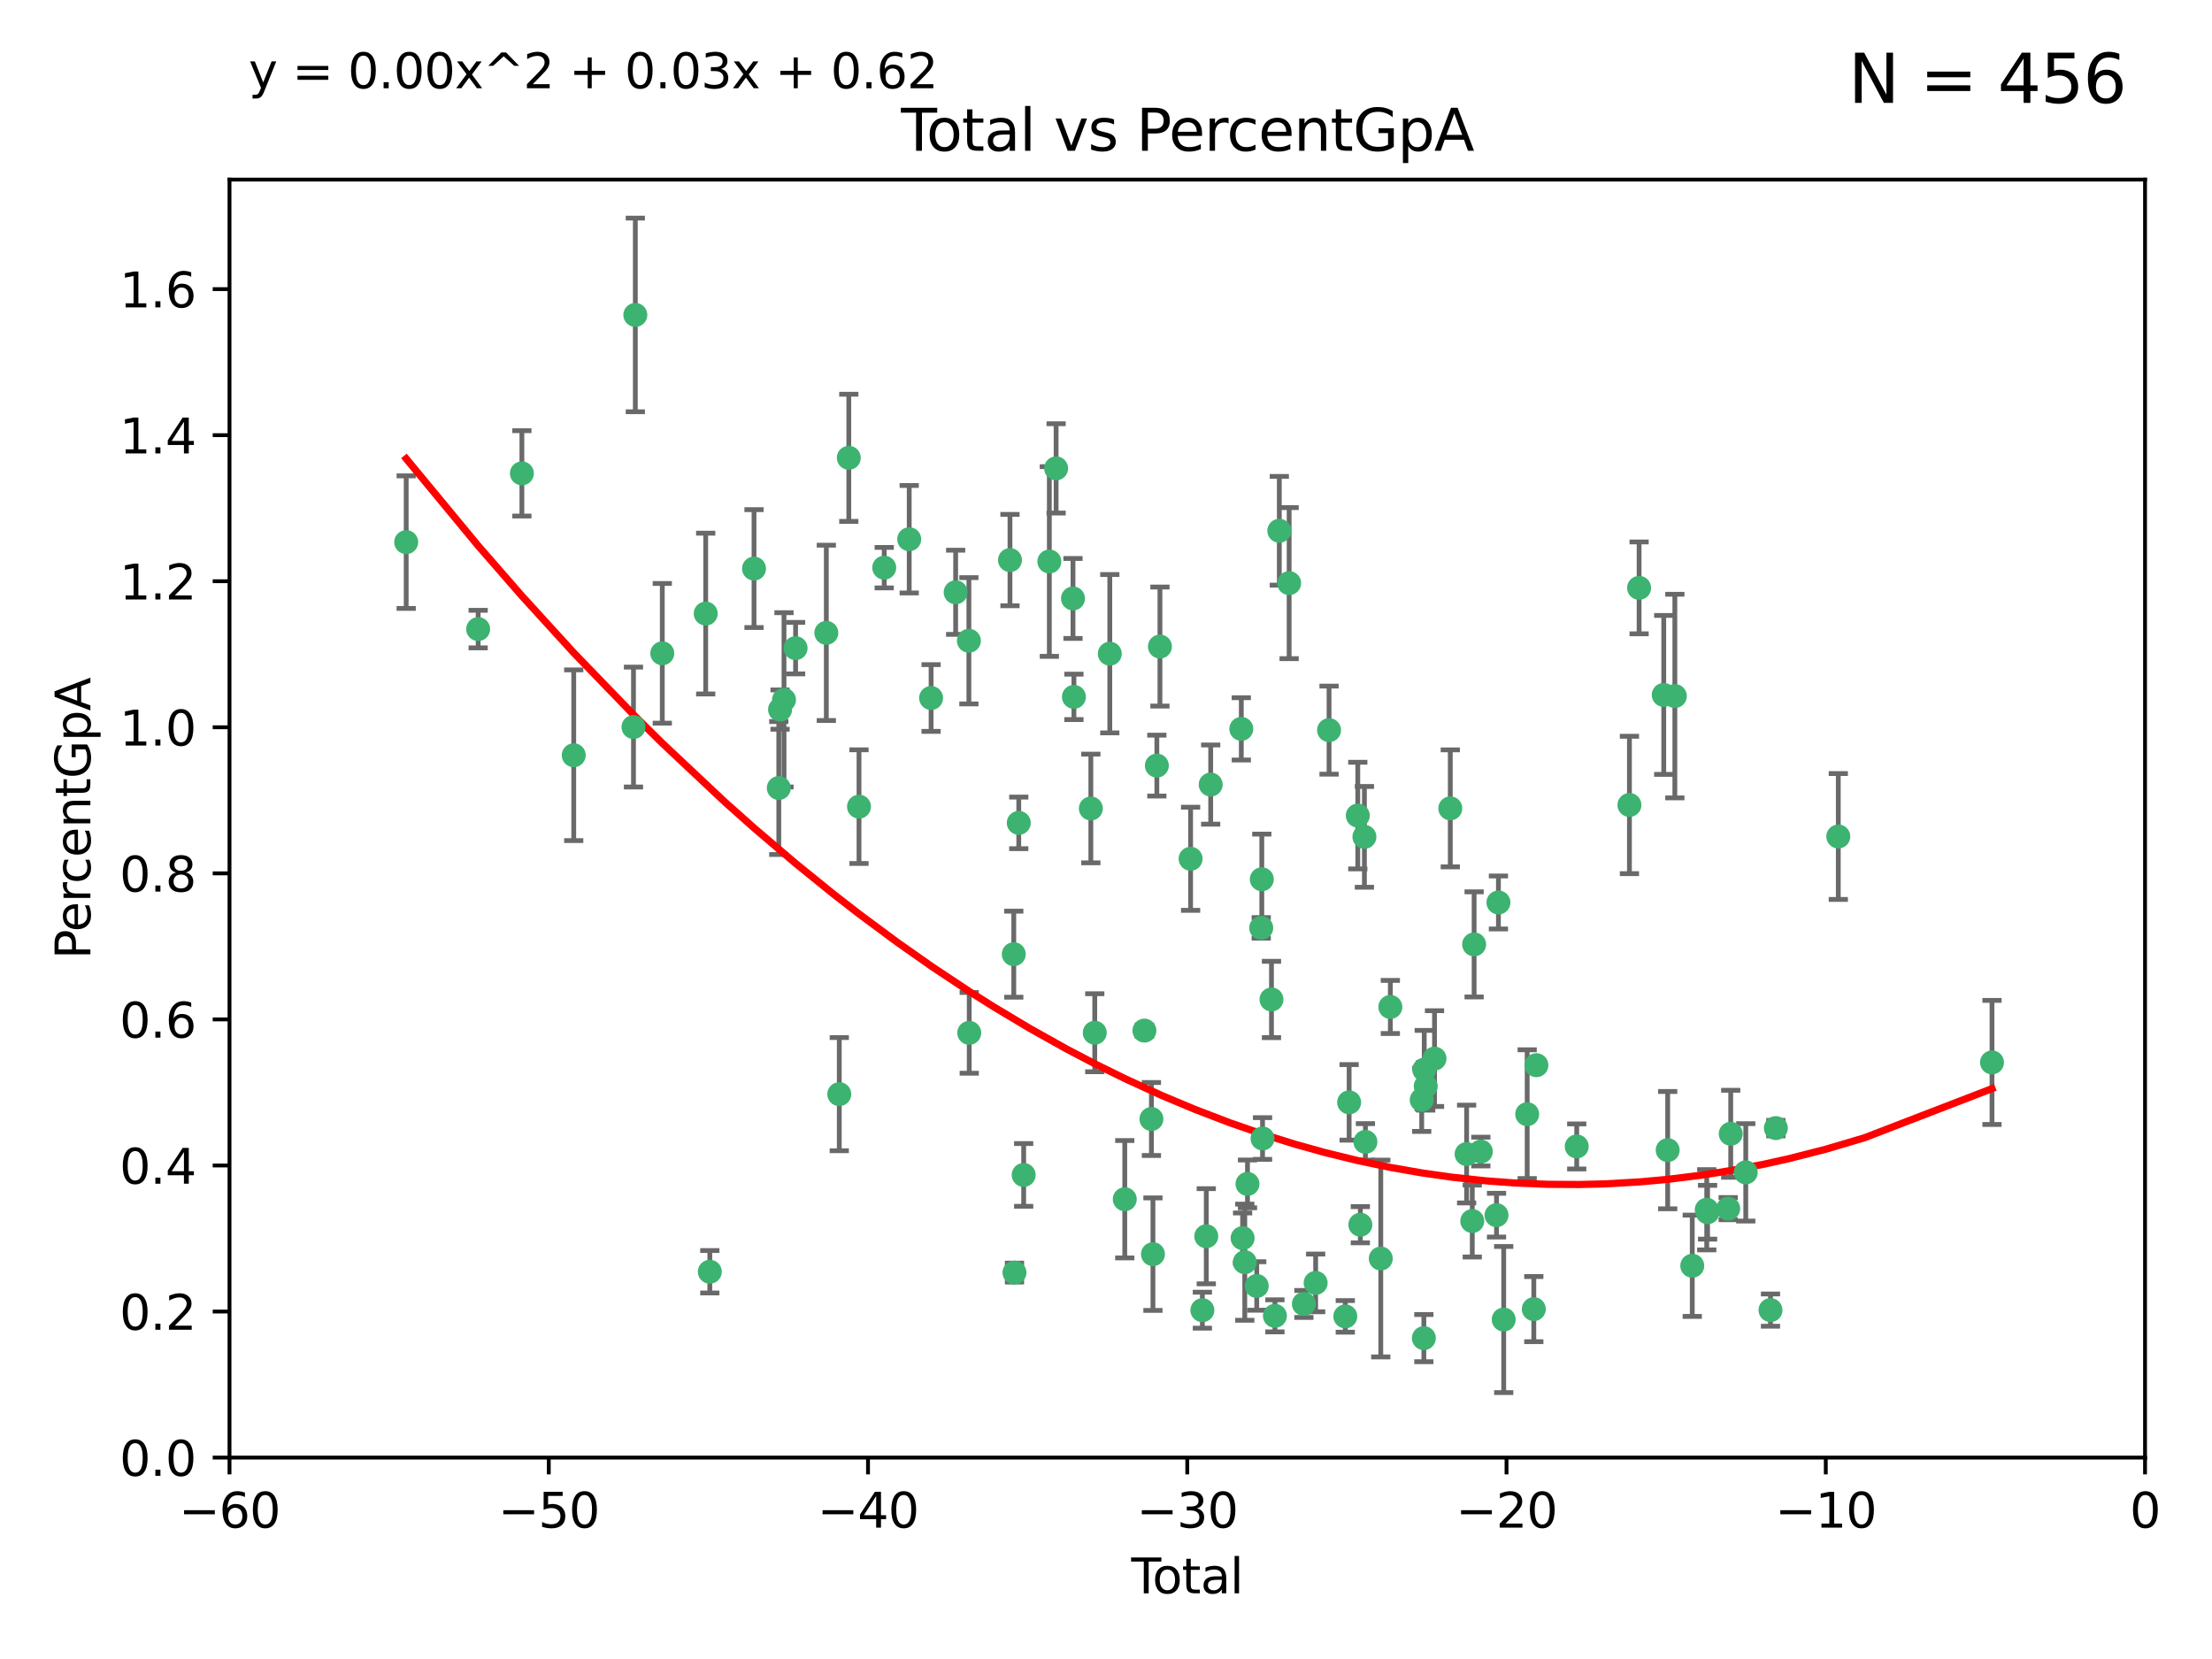 <?xml version="1.0" encoding="utf-8" standalone="no"?>
<!DOCTYPE svg PUBLIC "-//W3C//DTD SVG 1.1//EN"
  "http://www.w3.org/Graphics/SVG/1.1/DTD/svg11.dtd">
<svg xmlns:xlink="http://www.w3.org/1999/xlink" width="460.8pt" height="345.6pt" viewBox="0 0 460.8 345.6" xmlns="http://www.w3.org/2000/svg" version="1.1">
 <defs>
  <style type="text/css">*{stroke-linejoin: round; stroke-linecap: butt}</style>
 </defs>
 <g id="figure_1">
  <g id="patch_1">
   <path d="M 0 345.6 
L 460.8 345.6 
L 460.8 0 
L 0 0 
z
" style="fill: #ffffff"/>
  </g>
  <g id="axes_1">
   <g id="patch_2">
    <path d="M 47.81 303.64 
L 446.85 303.64 
L 446.85 37.411 
L 47.81 37.411 
z
" style="fill: #ffffff"/>
   </g>
   <g id="PathCollection_1">
    <defs>
     <path id="m9b1bd53e71" d="M 0 1.118 
C 0.297 1.118 0.581 1 0.791 0.791 
C 1 0.581 1.118 0.297 1.118 0 
C 1.118 -0.297 1 -0.581 0.791 -0.791 
C 0.581 -1 0.297 -1.118 0 -1.118 
C -0.297 -1.118 -0.581 -1 -0.791 -0.791 
C -1 -0.581 -1.118 -0.297 -1.118 0 
C -1.118 0.297 -1 0.581 -0.791 0.791 
C -0.581 1 -0.297 1.118 0 1.118 
z
" style="stroke: #3cb371"/>
    </defs>
    <g clip-path="url(#p723fd82f0b)">
     <use xlink:href="#m9b1bd53e71" x="84.617" y="112.935" style="fill: #3cb371; stroke: #3cb371"/>
     <use xlink:href="#m9b1bd53e71" x="99.609" y="131.048" style="fill: #3cb371; stroke: #3cb371"/>
     <use xlink:href="#m9b1bd53e71" x="108.719" y="98.611" style="fill: #3cb371; stroke: #3cb371"/>
     <use xlink:href="#m9b1bd53e71" x="119.519" y="157.33" style="fill: #3cb371; stroke: #3cb371"/>
     <use xlink:href="#m9b1bd53e71" x="131.967" y="151.457" style="fill: #3cb371; stroke: #3cb371"/>
     <use xlink:href="#m9b1bd53e71" x="132.351" y="65.606" style="fill: #3cb371; stroke: #3cb371"/>
     <use xlink:href="#m9b1bd53e71" x="137.966" y="136.097" style="fill: #3cb371; stroke: #3cb371"/>
     <use xlink:href="#m9b1bd53e71" x="147.011" y="127.82" style="fill: #3cb371; stroke: #3cb371"/>
     <use xlink:href="#m9b1bd53e71" x="147.867" y="264.927" style="fill: #3cb371; stroke: #3cb371"/>
     <use xlink:href="#m9b1bd53e71" x="157.076" y="118.446" style="fill: #3cb371; stroke: #3cb371"/>
     <use xlink:href="#m9b1bd53e71" x="162.236" y="164.157" style="fill: #3cb371; stroke: #3cb371"/>
     <use xlink:href="#m9b1bd53e71" x="162.501" y="147.818" style="fill: #3cb371; stroke: #3cb371"/>
     <use xlink:href="#m9b1bd53e71" x="163.321" y="145.786" style="fill: #3cb371; stroke: #3cb371"/>
     <use xlink:href="#m9b1bd53e71" x="165.737" y="135.021" style="fill: #3cb371; stroke: #3cb371"/>
     <use xlink:href="#m9b1bd53e71" x="172.138" y="131.834" style="fill: #3cb371; stroke: #3cb371"/>
     <use xlink:href="#m9b1bd53e71" x="174.838" y="227.931" style="fill: #3cb371; stroke: #3cb371"/>
     <use xlink:href="#m9b1bd53e71" x="176.821" y="95.371" style="fill: #3cb371; stroke: #3cb371"/>
     <use xlink:href="#m9b1bd53e71" x="178.947" y="168.041" style="fill: #3cb371; stroke: #3cb371"/>
     <use xlink:href="#m9b1bd53e71" x="184.2" y="118.255" style="fill: #3cb371; stroke: #3cb371"/>
     <use xlink:href="#m9b1bd53e71" x="189.405" y="112.334" style="fill: #3cb371; stroke: #3cb371"/>
     <use xlink:href="#m9b1bd53e71" x="193.963" y="145.408" style="fill: #3cb371; stroke: #3cb371"/>
     <use xlink:href="#m9b1bd53e71" x="199.081" y="123.385" style="fill: #3cb371; stroke: #3cb371"/>
     <use xlink:href="#m9b1bd53e71" x="201.837" y="133.482" style="fill: #3cb371; stroke: #3cb371"/>
     <use xlink:href="#m9b1bd53e71" x="201.91" y="215.161" style="fill: #3cb371; stroke: #3cb371"/>
     <use xlink:href="#m9b1bd53e71" x="210.397" y="116.673" style="fill: #3cb371; stroke: #3cb371"/>
     <use xlink:href="#m9b1bd53e71" x="211.187" y="198.775" style="fill: #3cb371; stroke: #3cb371"/>
     <use xlink:href="#m9b1bd53e71" x="211.335" y="265.1" style="fill: #3cb371; stroke: #3cb371"/>
     <use xlink:href="#m9b1bd53e71" x="212.228" y="171.42" style="fill: #3cb371; stroke: #3cb371"/>
     <use xlink:href="#m9b1bd53e71" x="213.249" y="244.761" style="fill: #3cb371; stroke: #3cb371"/>
     <use xlink:href="#m9b1bd53e71" x="218.597" y="116.973" style="fill: #3cb371; stroke: #3cb371"/>
     <use xlink:href="#m9b1bd53e71" x="220.007" y="97.572" style="fill: #3cb371; stroke: #3cb371"/>
     <use xlink:href="#m9b1bd53e71" x="223.525" y="124.669" style="fill: #3cb371; stroke: #3cb371"/>
     <use xlink:href="#m9b1bd53e71" x="223.717" y="145.171" style="fill: #3cb371; stroke: #3cb371"/>
     <use xlink:href="#m9b1bd53e71" x="227.243" y="168.419" style="fill: #3cb371; stroke: #3cb371"/>
     <use xlink:href="#m9b1bd53e71" x="228.057" y="215.139" style="fill: #3cb371; stroke: #3cb371"/>
     <use xlink:href="#m9b1bd53e71" x="231.191" y="136.178" style="fill: #3cb371; stroke: #3cb371"/>
     <use xlink:href="#m9b1bd53e71" x="234.31" y="249.82" style="fill: #3cb371; stroke: #3cb371"/>
     <use xlink:href="#m9b1bd53e71" x="238.401" y="214.695" style="fill: #3cb371; stroke: #3cb371"/>
     <use xlink:href="#m9b1bd53e71" x="239.862" y="233.109" style="fill: #3cb371; stroke: #3cb371"/>
     <use xlink:href="#m9b1bd53e71" x="240.18" y="261.264" style="fill: #3cb371; stroke: #3cb371"/>
     <use xlink:href="#m9b1bd53e71" x="240.992" y="159.488" style="fill: #3cb371; stroke: #3cb371"/>
     <use xlink:href="#m9b1bd53e71" x="241.636" y="134.689" style="fill: #3cb371; stroke: #3cb371"/>
     <use xlink:href="#m9b1bd53e71" x="248.025" y="178.897" style="fill: #3cb371; stroke: #3cb371"/>
     <use xlink:href="#m9b1bd53e71" x="250.477" y="272.937" style="fill: #3cb371; stroke: #3cb371"/>
     <use xlink:href="#m9b1bd53e71" x="251.288" y="257.532" style="fill: #3cb371; stroke: #3cb371"/>
     <use xlink:href="#m9b1bd53e71" x="252.21" y="163.438" style="fill: #3cb371; stroke: #3cb371"/>
     <use xlink:href="#m9b1bd53e71" x="258.586" y="151.836" style="fill: #3cb371; stroke: #3cb371"/>
     <use xlink:href="#m9b1bd53e71" x="258.858" y="257.919" style="fill: #3cb371; stroke: #3cb371"/>
     <use xlink:href="#m9b1bd53e71" x="259.308" y="262.94" style="fill: #3cb371; stroke: #3cb371"/>
     <use xlink:href="#m9b1bd53e71" x="259.874" y="246.63" style="fill: #3cb371; stroke: #3cb371"/>
     <use xlink:href="#m9b1bd53e71" x="261.801" y="267.891" style="fill: #3cb371; stroke: #3cb371"/>
     <use xlink:href="#m9b1bd53e71" x="262.736" y="193.29" style="fill: #3cb371; stroke: #3cb371"/>
     <use xlink:href="#m9b1bd53e71" x="262.856" y="183.167" style="fill: #3cb371; stroke: #3cb371"/>
     <use xlink:href="#m9b1bd53e71" x="263.01" y="237.168" style="fill: #3cb371; stroke: #3cb371"/>
     <use xlink:href="#m9b1bd53e71" x="264.873" y="208.206" style="fill: #3cb371; stroke: #3cb371"/>
     <use xlink:href="#m9b1bd53e71" x="265.589" y="274.113" style="fill: #3cb371; stroke: #3cb371"/>
     <use xlink:href="#m9b1bd53e71" x="266.505" y="110.571" style="fill: #3cb371; stroke: #3cb371"/>
     <use xlink:href="#m9b1bd53e71" x="268.551" y="121.476" style="fill: #3cb371; stroke: #3cb371"/>
     <use xlink:href="#m9b1bd53e71" x="271.626" y="271.637" style="fill: #3cb371; stroke: #3cb371"/>
     <use xlink:href="#m9b1bd53e71" x="274.074" y="267.252" style="fill: #3cb371; stroke: #3cb371"/>
     <use xlink:href="#m9b1bd53e71" x="276.866" y="152.103" style="fill: #3cb371; stroke: #3cb371"/>
     <use xlink:href="#m9b1bd53e71" x="280.25" y="274.227" style="fill: #3cb371; stroke: #3cb371"/>
     <use xlink:href="#m9b1bd53e71" x="281.05" y="229.642" style="fill: #3cb371; stroke: #3cb371"/>
     <use xlink:href="#m9b1bd53e71" x="282.852" y="169.899" style="fill: #3cb371; stroke: #3cb371"/>
     <use xlink:href="#m9b1bd53e71" x="283.383" y="255.133" style="fill: #3cb371; stroke: #3cb371"/>
     <use xlink:href="#m9b1bd53e71" x="284.233" y="174.332" style="fill: #3cb371; stroke: #3cb371"/>
     <use xlink:href="#m9b1bd53e71" x="284.442" y="237.872" style="fill: #3cb371; stroke: #3cb371"/>
     <use xlink:href="#m9b1bd53e71" x="287.642" y="262.172" style="fill: #3cb371; stroke: #3cb371"/>
     <use xlink:href="#m9b1bd53e71" x="289.634" y="209.769" style="fill: #3cb371; stroke: #3cb371"/>
     <use xlink:href="#m9b1bd53e71" x="296.168" y="229.129" style="fill: #3cb371; stroke: #3cb371"/>
     <use xlink:href="#m9b1bd53e71" x="296.615" y="278.753" style="fill: #3cb371; stroke: #3cb371"/>
     <use xlink:href="#m9b1bd53e71" x="296.696" y="222.836" style="fill: #3cb371; stroke: #3cb371"/>
     <use xlink:href="#m9b1bd53e71" x="297.005" y="226.286" style="fill: #3cb371; stroke: #3cb371"/>
     <use xlink:href="#m9b1bd53e71" x="298.837" y="220.522" style="fill: #3cb371; stroke: #3cb371"/>
     <use xlink:href="#m9b1bd53e71" x="302.122" y="168.396" style="fill: #3cb371; stroke: #3cb371"/>
     <use xlink:href="#m9b1bd53e71" x="305.523" y="240.41" style="fill: #3cb371; stroke: #3cb371"/>
     <use xlink:href="#m9b1bd53e71" x="306.701" y="254.364" style="fill: #3cb371; stroke: #3cb371"/>
     <use xlink:href="#m9b1bd53e71" x="307.087" y="196.734" style="fill: #3cb371; stroke: #3cb371"/>
     <use xlink:href="#m9b1bd53e71" x="308.484" y="239.892" style="fill: #3cb371; stroke: #3cb371"/>
     <use xlink:href="#m9b1bd53e71" x="311.754" y="253.14" style="fill: #3cb371; stroke: #3cb371"/>
     <use xlink:href="#m9b1bd53e71" x="312.151" y="188.002" style="fill: #3cb371; stroke: #3cb371"/>
     <use xlink:href="#m9b1bd53e71" x="313.249" y="274.884" style="fill: #3cb371; stroke: #3cb371"/>
     <use xlink:href="#m9b1bd53e71" x="318.14" y="232.101" style="fill: #3cb371; stroke: #3cb371"/>
     <use xlink:href="#m9b1bd53e71" x="319.52" y="272.711" style="fill: #3cb371; stroke: #3cb371"/>
     <use xlink:href="#m9b1bd53e71" x="320.057" y="221.902" style="fill: #3cb371; stroke: #3cb371"/>
     <use xlink:href="#m9b1bd53e71" x="328.459" y="238.823" style="fill: #3cb371; stroke: #3cb371"/>
     <use xlink:href="#m9b1bd53e71" x="339.441" y="167.688" style="fill: #3cb371; stroke: #3cb371"/>
     <use xlink:href="#m9b1bd53e71" x="341.455" y="122.465" style="fill: #3cb371; stroke: #3cb371"/>
     <use xlink:href="#m9b1bd53e71" x="346.588" y="144.762" style="fill: #3cb371; stroke: #3cb371"/>
     <use xlink:href="#m9b1bd53e71" x="347.408" y="239.593" style="fill: #3cb371; stroke: #3cb371"/>
     <use xlink:href="#m9b1bd53e71" x="348.901" y="145.004" style="fill: #3cb371; stroke: #3cb371"/>
     <use xlink:href="#m9b1bd53e71" x="352.528" y="263.681" style="fill: #3cb371; stroke: #3cb371"/>
     <use xlink:href="#m9b1bd53e71" x="355.544" y="252.015" style="fill: #3cb371; stroke: #3cb371"/>
     <use xlink:href="#m9b1bd53e71" x="355.717" y="252.529" style="fill: #3cb371; stroke: #3cb371"/>
     <use xlink:href="#m9b1bd53e71" x="360.012" y="251.785" style="fill: #3cb371; stroke: #3cb371"/>
     <use xlink:href="#m9b1bd53e71" x="360.543" y="236.188" style="fill: #3cb371; stroke: #3cb371"/>
     <use xlink:href="#m9b1bd53e71" x="363.675" y="244.226" style="fill: #3cb371; stroke: #3cb371"/>
     <use xlink:href="#m9b1bd53e71" x="368.826" y="272.918" style="fill: #3cb371; stroke: #3cb371"/>
     <use xlink:href="#m9b1bd53e71" x="369.942" y="235.004" style="fill: #3cb371; stroke: #3cb371"/>
     <use xlink:href="#m9b1bd53e71" x="382.95" y="174.257" style="fill: #3cb371; stroke: #3cb371"/>
     <use xlink:href="#m9b1bd53e71" x="414.97" y="221.323" style="fill: #3cb371; stroke: #3cb371"/>
    </g>
   </g>
   <g id="matplotlib.axis_1">
    <g id="xtick_1">
     <g id="line2d_1">
      <defs>
       <path id="mb6258305e8" d="M 0 0 
L 0 3.5 
" style="stroke: #000000; stroke-width: 0.8"/>
      </defs>
      <g>
       <use xlink:href="#mb6258305e8" x="47.81" y="303.64" style="stroke: #000000; stroke-width: 0.8"/>
      </g>
     </g>
     <g id="text_1">
      <!-- −60 -->
      <g transform="translate(37.258 318.238)scale(0.1 -0.1)">
       <defs>
        <path id="DejaVuSans-2212" d="M 678 2272 
L 4684 2272 
L 4684 1741 
L 678 1741 
L 678 2272 
z
" transform="scale(0.016)"/>
        <path id="DejaVuSans-36" d="M 2113 2584 
Q 1688 2584 1439 2293 
Q 1191 2003 1191 1497 
Q 1191 994 1439 701 
Q 1688 409 2113 409 
Q 2538 409 2786 701 
Q 3034 994 3034 1497 
Q 3034 2003 2786 2293 
Q 2538 2584 2113 2584 
z
M 3366 4563 
L 3366 3988 
Q 3128 4100 2886 4159 
Q 2644 4219 2406 4219 
Q 1781 4219 1451 3797 
Q 1122 3375 1075 2522 
Q 1259 2794 1537 2939 
Q 1816 3084 2150 3084 
Q 2853 3084 3261 2657 
Q 3669 2231 3669 1497 
Q 3669 778 3244 343 
Q 2819 -91 2113 -91 
Q 1303 -91 875 529 
Q 447 1150 447 2328 
Q 447 3434 972 4092 
Q 1497 4750 2381 4750 
Q 2619 4750 2861 4703 
Q 3103 4656 3366 4563 
z
" transform="scale(0.016)"/>
        <path id="DejaVuSans-30" d="M 2034 4250 
Q 1547 4250 1301 3770 
Q 1056 3291 1056 2328 
Q 1056 1369 1301 889 
Q 1547 409 2034 409 
Q 2525 409 2770 889 
Q 3016 1369 3016 2328 
Q 3016 3291 2770 3770 
Q 2525 4250 2034 4250 
z
M 2034 4750 
Q 2819 4750 3233 4129 
Q 3647 3509 3647 2328 
Q 3647 1150 3233 529 
Q 2819 -91 2034 -91 
Q 1250 -91 836 529 
Q 422 1150 422 2328 
Q 422 3509 836 4129 
Q 1250 4750 2034 4750 
z
" transform="scale(0.016)"/>
       </defs>
       <use xlink:href="#DejaVuSans-2212"/>
       <use xlink:href="#DejaVuSans-36" x="83.789"/>
       <use xlink:href="#DejaVuSans-30" x="147.412"/>
      </g>
     </g>
    </g>
    <g id="xtick_2">
     <g id="line2d_2">
      <g>
       <use xlink:href="#mb6258305e8" x="114.317" y="303.64" style="stroke: #000000; stroke-width: 0.8"/>
      </g>
     </g>
     <g id="text_2">
      <!-- −50 -->
      <g transform="translate(103.764 318.238)scale(0.1 -0.1)">
       <defs>
        <path id="DejaVuSans-35" d="M 691 4666 
L 3169 4666 
L 3169 4134 
L 1269 4134 
L 1269 2991 
Q 1406 3038 1543 3061 
Q 1681 3084 1819 3084 
Q 2600 3084 3056 2656 
Q 3513 2228 3513 1497 
Q 3513 744 3044 326 
Q 2575 -91 1722 -91 
Q 1428 -91 1123 -41 
Q 819 9 494 109 
L 494 744 
Q 775 591 1075 516 
Q 1375 441 1709 441 
Q 2250 441 2565 725 
Q 2881 1009 2881 1497 
Q 2881 1984 2565 2268 
Q 2250 2553 1709 2553 
Q 1456 2553 1204 2497 
Q 953 2441 691 2322 
L 691 4666 
z
" transform="scale(0.016)"/>
       </defs>
       <use xlink:href="#DejaVuSans-2212"/>
       <use xlink:href="#DejaVuSans-35" x="83.789"/>
       <use xlink:href="#DejaVuSans-30" x="147.412"/>
      </g>
     </g>
    </g>
    <g id="xtick_3">
     <g id="line2d_3">
      <g>
       <use xlink:href="#mb6258305e8" x="180.823" y="303.64" style="stroke: #000000; stroke-width: 0.8"/>
      </g>
     </g>
     <g id="text_3">
      <!-- −40 -->
      <g transform="translate(170.271 318.238)scale(0.1 -0.1)">
       <defs>
        <path id="DejaVuSans-34" d="M 2419 4116 
L 825 1625 
L 2419 1625 
L 2419 4116 
z
M 2253 4666 
L 3047 4666 
L 3047 1625 
L 3713 1625 
L 3713 1100 
L 3047 1100 
L 3047 0 
L 2419 0 
L 2419 1100 
L 313 1100 
L 313 1709 
L 2253 4666 
z
" transform="scale(0.016)"/>
       </defs>
       <use xlink:href="#DejaVuSans-2212"/>
       <use xlink:href="#DejaVuSans-34" x="83.789"/>
       <use xlink:href="#DejaVuSans-30" x="147.412"/>
      </g>
     </g>
    </g>
    <g id="xtick_4">
     <g id="line2d_4">
      <g>
       <use xlink:href="#mb6258305e8" x="247.33" y="303.64" style="stroke: #000000; stroke-width: 0.8"/>
      </g>
     </g>
     <g id="text_4">
      <!-- −30 -->
      <g transform="translate(236.778 318.238)scale(0.1 -0.1)">
       <defs>
        <path id="DejaVuSans-33" d="M 2597 2516 
Q 3050 2419 3304 2112 
Q 3559 1806 3559 1356 
Q 3559 666 3084 287 
Q 2609 -91 1734 -91 
Q 1441 -91 1130 -33 
Q 819 25 488 141 
L 488 750 
Q 750 597 1062 519 
Q 1375 441 1716 441 
Q 2309 441 2620 675 
Q 2931 909 2931 1356 
Q 2931 1769 2642 2001 
Q 2353 2234 1838 2234 
L 1294 2234 
L 1294 2753 
L 1863 2753 
Q 2328 2753 2575 2939 
Q 2822 3125 2822 3475 
Q 2822 3834 2567 4026 
Q 2313 4219 1838 4219 
Q 1578 4219 1281 4162 
Q 984 4106 628 3988 
L 628 4550 
Q 988 4650 1302 4700 
Q 1616 4750 1894 4750 
Q 2613 4750 3031 4423 
Q 3450 4097 3450 3541 
Q 3450 3153 3228 2886 
Q 3006 2619 2597 2516 
z
" transform="scale(0.016)"/>
       </defs>
       <use xlink:href="#DejaVuSans-2212"/>
       <use xlink:href="#DejaVuSans-33" x="83.789"/>
       <use xlink:href="#DejaVuSans-30" x="147.412"/>
      </g>
     </g>
    </g>
    <g id="xtick_5">
     <g id="line2d_5">
      <g>
       <use xlink:href="#mb6258305e8" x="313.837" y="303.64" style="stroke: #000000; stroke-width: 0.8"/>
      </g>
     </g>
     <g id="text_5">
      <!-- −20 -->
      <g transform="translate(303.284 318.238)scale(0.1 -0.1)">
       <defs>
        <path id="DejaVuSans-32" d="M 1228 531 
L 3431 531 
L 3431 0 
L 469 0 
L 469 531 
Q 828 903 1448 1529 
Q 2069 2156 2228 2338 
Q 2531 2678 2651 2914 
Q 2772 3150 2772 3378 
Q 2772 3750 2511 3984 
Q 2250 4219 1831 4219 
Q 1534 4219 1204 4116 
Q 875 4013 500 3803 
L 500 4441 
Q 881 4594 1212 4672 
Q 1544 4750 1819 4750 
Q 2544 4750 2975 4387 
Q 3406 4025 3406 3419 
Q 3406 3131 3298 2873 
Q 3191 2616 2906 2266 
Q 2828 2175 2409 1742 
Q 1991 1309 1228 531 
z
" transform="scale(0.016)"/>
       </defs>
       <use xlink:href="#DejaVuSans-2212"/>
       <use xlink:href="#DejaVuSans-32" x="83.789"/>
       <use xlink:href="#DejaVuSans-30" x="147.412"/>
      </g>
     </g>
    </g>
    <g id="xtick_6">
     <g id="line2d_6">
      <g>
       <use xlink:href="#mb6258305e8" x="380.343" y="303.64" style="stroke: #000000; stroke-width: 0.8"/>
      </g>
     </g>
     <g id="text_6">
      <!-- −10 -->
      <g transform="translate(369.791 318.238)scale(0.1 -0.1)">
       <defs>
        <path id="DejaVuSans-31" d="M 794 531 
L 1825 531 
L 1825 4091 
L 703 3866 
L 703 4441 
L 1819 4666 
L 2450 4666 
L 2450 531 
L 3481 531 
L 3481 0 
L 794 0 
L 794 531 
z
" transform="scale(0.016)"/>
       </defs>
       <use xlink:href="#DejaVuSans-2212"/>
       <use xlink:href="#DejaVuSans-31" x="83.789"/>
       <use xlink:href="#DejaVuSans-30" x="147.412"/>
      </g>
     </g>
    </g>
    <g id="xtick_7">
     <g id="line2d_7">
      <g>
       <use xlink:href="#mb6258305e8" x="446.85" y="303.64" style="stroke: #000000; stroke-width: 0.8"/>
      </g>
     </g>
     <g id="text_7">
      <!-- 0 -->
      <g transform="translate(443.669 318.238)scale(0.1 -0.1)">
       <use xlink:href="#DejaVuSans-30"/>
      </g>
     </g>
    </g>
    <g id="text_8">
     <!-- Total -->
     <g transform="translate(235.653 331.917)scale(0.1 -0.1)">
      <defs>
       <path id="DejaVuSans-54" d="M -19 4666 
L 3928 4666 
L 3928 4134 
L 2272 4134 
L 2272 0 
L 1638 0 
L 1638 4134 
L -19 4134 
L -19 4666 
z
" transform="scale(0.016)"/>
       <path id="DejaVuSans-6f" d="M 1959 3097 
Q 1497 3097 1228 2736 
Q 959 2375 959 1747 
Q 959 1119 1226 758 
Q 1494 397 1959 397 
Q 2419 397 2687 759 
Q 2956 1122 2956 1747 
Q 2956 2369 2687 2733 
Q 2419 3097 1959 3097 
z
M 1959 3584 
Q 2709 3584 3137 3096 
Q 3566 2609 3566 1747 
Q 3566 888 3137 398 
Q 2709 -91 1959 -91 
Q 1206 -91 779 398 
Q 353 888 353 1747 
Q 353 2609 779 3096 
Q 1206 3584 1959 3584 
z
" transform="scale(0.016)"/>
       <path id="DejaVuSans-74" d="M 1172 4494 
L 1172 3500 
L 2356 3500 
L 2356 3053 
L 1172 3053 
L 1172 1153 
Q 1172 725 1289 603 
Q 1406 481 1766 481 
L 2356 481 
L 2356 0 
L 1766 0 
Q 1100 0 847 248 
Q 594 497 594 1153 
L 594 3053 
L 172 3053 
L 172 3500 
L 594 3500 
L 594 4494 
L 1172 4494 
z
" transform="scale(0.016)"/>
       <path id="DejaVuSans-61" d="M 2194 1759 
Q 1497 1759 1228 1600 
Q 959 1441 959 1056 
Q 959 750 1161 570 
Q 1363 391 1709 391 
Q 2188 391 2477 730 
Q 2766 1069 2766 1631 
L 2766 1759 
L 2194 1759 
z
M 3341 1997 
L 3341 0 
L 2766 0 
L 2766 531 
Q 2569 213 2275 61 
Q 1981 -91 1556 -91 
Q 1019 -91 701 211 
Q 384 513 384 1019 
Q 384 1609 779 1909 
Q 1175 2209 1959 2209 
L 2766 2209 
L 2766 2266 
Q 2766 2663 2505 2880 
Q 2244 3097 1772 3097 
Q 1472 3097 1187 3025 
Q 903 2953 641 2809 
L 641 3341 
Q 956 3463 1253 3523 
Q 1550 3584 1831 3584 
Q 2591 3584 2966 3190 
Q 3341 2797 3341 1997 
z
" transform="scale(0.016)"/>
       <path id="DejaVuSans-6c" d="M 603 4863 
L 1178 4863 
L 1178 0 
L 603 0 
L 603 4863 
z
" transform="scale(0.016)"/>
      </defs>
      <use xlink:href="#DejaVuSans-54"/>
      <use xlink:href="#DejaVuSans-6f" x="44.084"/>
      <use xlink:href="#DejaVuSans-74" x="105.266"/>
      <use xlink:href="#DejaVuSans-61" x="144.475"/>
      <use xlink:href="#DejaVuSans-6c" x="205.754"/>
     </g>
    </g>
   </g>
   <g id="matplotlib.axis_2">
    <g id="ytick_1">
     <g id="line2d_8">
      <defs>
       <path id="me83959b020" d="M 0 0 
L -3.5 0 
" style="stroke: #000000; stroke-width: 0.8"/>
      </defs>
      <g>
       <use xlink:href="#me83959b020" x="47.81" y="303.64" style="stroke: #000000; stroke-width: 0.8"/>
      </g>
     </g>
     <g id="text_9">
      <!-- 0.0 -->
      <g transform="translate(24.907 307.439)scale(0.1 -0.1)">
       <defs>
        <path id="DejaVuSans-2e" d="M 684 794 
L 1344 794 
L 1344 0 
L 684 0 
L 684 794 
z
" transform="scale(0.016)"/>
       </defs>
       <use xlink:href="#DejaVuSans-30"/>
       <use xlink:href="#DejaVuSans-2e" x="63.623"/>
       <use xlink:href="#DejaVuSans-30" x="95.41"/>
      </g>
     </g>
    </g>
    <g id="ytick_2">
     <g id="line2d_9">
      <g>
       <use xlink:href="#me83959b020" x="47.81" y="273.214" style="stroke: #000000; stroke-width: 0.8"/>
      </g>
     </g>
     <g id="text_10">
      <!-- 0.2 -->
      <g transform="translate(24.907 277.013)scale(0.1 -0.1)">
       <use xlink:href="#DejaVuSans-30"/>
       <use xlink:href="#DejaVuSans-2e" x="63.623"/>
       <use xlink:href="#DejaVuSans-32" x="95.41"/>
      </g>
     </g>
    </g>
    <g id="ytick_3">
     <g id="line2d_10">
      <g>
       <use xlink:href="#me83959b020" x="47.81" y="242.788" style="stroke: #000000; stroke-width: 0.8"/>
      </g>
     </g>
     <g id="text_11">
      <!-- 0.4 -->
      <g transform="translate(24.907 246.587)scale(0.1 -0.1)">
       <use xlink:href="#DejaVuSans-30"/>
       <use xlink:href="#DejaVuSans-2e" x="63.623"/>
       <use xlink:href="#DejaVuSans-34" x="95.41"/>
      </g>
     </g>
    </g>
    <g id="ytick_4">
     <g id="line2d_11">
      <g>
       <use xlink:href="#me83959b020" x="47.81" y="212.362" style="stroke: #000000; stroke-width: 0.8"/>
      </g>
     </g>
     <g id="text_12">
      <!-- 0.6 -->
      <g transform="translate(24.907 216.161)scale(0.1 -0.1)">
       <use xlink:href="#DejaVuSans-30"/>
       <use xlink:href="#DejaVuSans-2e" x="63.623"/>
       <use xlink:href="#DejaVuSans-36" x="95.41"/>
      </g>
     </g>
    </g>
    <g id="ytick_5">
     <g id="line2d_12">
      <g>
       <use xlink:href="#me83959b020" x="47.81" y="181.935" style="stroke: #000000; stroke-width: 0.8"/>
      </g>
     </g>
     <g id="text_13">
      <!-- 0.8 -->
      <g transform="translate(24.907 185.735)scale(0.1 -0.1)">
       <defs>
        <path id="DejaVuSans-38" d="M 2034 2216 
Q 1584 2216 1326 1975 
Q 1069 1734 1069 1313 
Q 1069 891 1326 650 
Q 1584 409 2034 409 
Q 2484 409 2743 651 
Q 3003 894 3003 1313 
Q 3003 1734 2745 1975 
Q 2488 2216 2034 2216 
z
M 1403 2484 
Q 997 2584 770 2862 
Q 544 3141 544 3541 
Q 544 4100 942 4425 
Q 1341 4750 2034 4750 
Q 2731 4750 3128 4425 
Q 3525 4100 3525 3541 
Q 3525 3141 3298 2862 
Q 3072 2584 2669 2484 
Q 3125 2378 3379 2068 
Q 3634 1759 3634 1313 
Q 3634 634 3220 271 
Q 2806 -91 2034 -91 
Q 1263 -91 848 271 
Q 434 634 434 1313 
Q 434 1759 690 2068 
Q 947 2378 1403 2484 
z
M 1172 3481 
Q 1172 3119 1398 2916 
Q 1625 2713 2034 2713 
Q 2441 2713 2670 2916 
Q 2900 3119 2900 3481 
Q 2900 3844 2670 4047 
Q 2441 4250 2034 4250 
Q 1625 4250 1398 4047 
Q 1172 3844 1172 3481 
z
" transform="scale(0.016)"/>
       </defs>
       <use xlink:href="#DejaVuSans-30"/>
       <use xlink:href="#DejaVuSans-2e" x="63.623"/>
       <use xlink:href="#DejaVuSans-38" x="95.41"/>
      </g>
     </g>
    </g>
    <g id="ytick_6">
     <g id="line2d_13">
      <g>
       <use xlink:href="#me83959b020" x="47.81" y="151.509" style="stroke: #000000; stroke-width: 0.8"/>
      </g>
     </g>
     <g id="text_14">
      <!-- 1.0 -->
      <g transform="translate(24.907 155.308)scale(0.1 -0.1)">
       <use xlink:href="#DejaVuSans-31"/>
       <use xlink:href="#DejaVuSans-2e" x="63.623"/>
       <use xlink:href="#DejaVuSans-30" x="95.41"/>
      </g>
     </g>
    </g>
    <g id="ytick_7">
     <g id="line2d_14">
      <g>
       <use xlink:href="#me83959b020" x="47.81" y="121.083" style="stroke: #000000; stroke-width: 0.8"/>
      </g>
     </g>
     <g id="text_15">
      <!-- 1.2 -->
      <g transform="translate(24.907 124.882)scale(0.1 -0.1)">
       <use xlink:href="#DejaVuSans-31"/>
       <use xlink:href="#DejaVuSans-2e" x="63.623"/>
       <use xlink:href="#DejaVuSans-32" x="95.41"/>
      </g>
     </g>
    </g>
    <g id="ytick_8">
     <g id="line2d_15">
      <g>
       <use xlink:href="#me83959b020" x="47.81" y="90.657" style="stroke: #000000; stroke-width: 0.8"/>
      </g>
     </g>
     <g id="text_16">
      <!-- 1.4 -->
      <g transform="translate(24.907 94.456)scale(0.1 -0.1)">
       <use xlink:href="#DejaVuSans-31"/>
       <use xlink:href="#DejaVuSans-2e" x="63.623"/>
       <use xlink:href="#DejaVuSans-34" x="95.41"/>
      </g>
     </g>
    </g>
    <g id="ytick_9">
     <g id="line2d_16">
      <g>
       <use xlink:href="#me83959b020" x="47.81" y="60.231" style="stroke: #000000; stroke-width: 0.8"/>
      </g>
     </g>
     <g id="text_17">
      <!-- 1.6 -->
      <g transform="translate(24.907 64.03)scale(0.1 -0.1)">
       <use xlink:href="#DejaVuSans-31"/>
       <use xlink:href="#DejaVuSans-2e" x="63.623"/>
       <use xlink:href="#DejaVuSans-36" x="95.41"/>
      </g>
     </g>
    </g>
    <g id="text_18">
     <!-- PercentGpA -->
     <g transform="translate(18.827 199.802)rotate(-90)scale(0.1 -0.1)">
      <defs>
       <path id="DejaVuSans-50" d="M 1259 4147 
L 1259 2394 
L 2053 2394 
Q 2494 2394 2734 2622 
Q 2975 2850 2975 3272 
Q 2975 3691 2734 3919 
Q 2494 4147 2053 4147 
L 1259 4147 
z
M 628 4666 
L 2053 4666 
Q 2838 4666 3239 4311 
Q 3641 3956 3641 3272 
Q 3641 2581 3239 2228 
Q 2838 1875 2053 1875 
L 1259 1875 
L 1259 0 
L 628 0 
L 628 4666 
z
" transform="scale(0.016)"/>
       <path id="DejaVuSans-65" d="M 3597 1894 
L 3597 1613 
L 953 1613 
Q 991 1019 1311 708 
Q 1631 397 2203 397 
Q 2534 397 2845 478 
Q 3156 559 3463 722 
L 3463 178 
Q 3153 47 2828 -22 
Q 2503 -91 2169 -91 
Q 1331 -91 842 396 
Q 353 884 353 1716 
Q 353 2575 817 3079 
Q 1281 3584 2069 3584 
Q 2775 3584 3186 3129 
Q 3597 2675 3597 1894 
z
M 3022 2063 
Q 3016 2534 2758 2815 
Q 2500 3097 2075 3097 
Q 1594 3097 1305 2825 
Q 1016 2553 972 2059 
L 3022 2063 
z
" transform="scale(0.016)"/>
       <path id="DejaVuSans-72" d="M 2631 2963 
Q 2534 3019 2420 3045 
Q 2306 3072 2169 3072 
Q 1681 3072 1420 2755 
Q 1159 2438 1159 1844 
L 1159 0 
L 581 0 
L 581 3500 
L 1159 3500 
L 1159 2956 
Q 1341 3275 1631 3429 
Q 1922 3584 2338 3584 
Q 2397 3584 2469 3576 
Q 2541 3569 2628 3553 
L 2631 2963 
z
" transform="scale(0.016)"/>
       <path id="DejaVuSans-63" d="M 3122 3366 
L 3122 2828 
Q 2878 2963 2633 3030 
Q 2388 3097 2138 3097 
Q 1578 3097 1268 2742 
Q 959 2388 959 1747 
Q 959 1106 1268 751 
Q 1578 397 2138 397 
Q 2388 397 2633 464 
Q 2878 531 3122 666 
L 3122 134 
Q 2881 22 2623 -34 
Q 2366 -91 2075 -91 
Q 1284 -91 818 406 
Q 353 903 353 1747 
Q 353 2603 823 3093 
Q 1294 3584 2113 3584 
Q 2378 3584 2631 3529 
Q 2884 3475 3122 3366 
z
" transform="scale(0.016)"/>
       <path id="DejaVuSans-6e" d="M 3513 2113 
L 3513 0 
L 2938 0 
L 2938 2094 
Q 2938 2591 2744 2837 
Q 2550 3084 2163 3084 
Q 1697 3084 1428 2787 
Q 1159 2491 1159 1978 
L 1159 0 
L 581 0 
L 581 3500 
L 1159 3500 
L 1159 2956 
Q 1366 3272 1645 3428 
Q 1925 3584 2291 3584 
Q 2894 3584 3203 3211 
Q 3513 2838 3513 2113 
z
" transform="scale(0.016)"/>
       <path id="DejaVuSans-47" d="M 3809 666 
L 3809 1919 
L 2778 1919 
L 2778 2438 
L 4434 2438 
L 4434 434 
Q 4069 175 3628 42 
Q 3188 -91 2688 -91 
Q 1594 -91 976 548 
Q 359 1188 359 2328 
Q 359 3472 976 4111 
Q 1594 4750 2688 4750 
Q 3144 4750 3555 4637 
Q 3966 4525 4313 4306 
L 4313 3634 
Q 3963 3931 3569 4081 
Q 3175 4231 2741 4231 
Q 1884 4231 1454 3753 
Q 1025 3275 1025 2328 
Q 1025 1384 1454 906 
Q 1884 428 2741 428 
Q 3075 428 3337 486 
Q 3600 544 3809 666 
z
" transform="scale(0.016)"/>
       <path id="DejaVuSans-70" d="M 1159 525 
L 1159 -1331 
L 581 -1331 
L 581 3500 
L 1159 3500 
L 1159 2969 
Q 1341 3281 1617 3432 
Q 1894 3584 2278 3584 
Q 2916 3584 3314 3078 
Q 3713 2572 3713 1747 
Q 3713 922 3314 415 
Q 2916 -91 2278 -91 
Q 1894 -91 1617 61 
Q 1341 213 1159 525 
z
M 3116 1747 
Q 3116 2381 2855 2742 
Q 2594 3103 2138 3103 
Q 1681 3103 1420 2742 
Q 1159 2381 1159 1747 
Q 1159 1113 1420 752 
Q 1681 391 2138 391 
Q 2594 391 2855 752 
Q 3116 1113 3116 1747 
z
" transform="scale(0.016)"/>
       <path id="DejaVuSans-41" d="M 2188 4044 
L 1331 1722 
L 3047 1722 
L 2188 4044 
z
M 1831 4666 
L 2547 4666 
L 4325 0 
L 3669 0 
L 3244 1197 
L 1141 1197 
L 716 0 
L 50 0 
L 1831 4666 
z
" transform="scale(0.016)"/>
      </defs>
      <use xlink:href="#DejaVuSans-50"/>
      <use xlink:href="#DejaVuSans-65" x="56.678"/>
      <use xlink:href="#DejaVuSans-72" x="118.201"/>
      <use xlink:href="#DejaVuSans-63" x="157.064"/>
      <use xlink:href="#DejaVuSans-65" x="212.045"/>
      <use xlink:href="#DejaVuSans-6e" x="273.568"/>
      <use xlink:href="#DejaVuSans-74" x="336.947"/>
      <use xlink:href="#DejaVuSans-47" x="376.156"/>
      <use xlink:href="#DejaVuSans-70" x="453.646"/>
      <use xlink:href="#DejaVuSans-41" x="517.123"/>
     </g>
    </g>
   </g>
   <g id="LineCollection_1">
    <path d="M 84.617 126.742 
L 84.617 99.128 
" clip-path="url(#p723fd82f0b)" style="fill: none; stroke: #696969"/>
    <path d="M 99.609 134.958 
L 99.609 127.138 
" clip-path="url(#p723fd82f0b)" style="fill: none; stroke: #696969"/>
    <path d="M 108.719 107.5 
L 108.719 89.723 
" clip-path="url(#p723fd82f0b)" style="fill: none; stroke: #696969"/>
    <path d="M 119.519 175.107 
L 119.519 139.552 
" clip-path="url(#p723fd82f0b)" style="fill: none; stroke: #696969"/>
    <path d="M 131.967 163.945 
L 131.967 138.968 
" clip-path="url(#p723fd82f0b)" style="fill: none; stroke: #696969"/>
    <path d="M 132.351 85.777 
L 132.351 45.434 
" clip-path="url(#p723fd82f0b)" style="fill: none; stroke: #696969"/>
    <path d="M 137.966 150.645 
L 137.966 121.55 
" clip-path="url(#p723fd82f0b)" style="fill: none; stroke: #696969"/>
    <path d="M 147.011 144.568 
L 147.011 111.073 
" clip-path="url(#p723fd82f0b)" style="fill: none; stroke: #696969"/>
    <path d="M 147.867 269.346 
L 147.867 260.509 
" clip-path="url(#p723fd82f0b)" style="fill: none; stroke: #696969"/>
    <path d="M 157.076 130.722 
L 157.076 106.17 
" clip-path="url(#p723fd82f0b)" style="fill: none; stroke: #696969"/>
    <path d="M 162.236 178.007 
L 162.236 150.307 
" clip-path="url(#p723fd82f0b)" style="fill: none; stroke: #696969"/>
    <path d="M 162.501 151.909 
L 162.501 143.727 
" clip-path="url(#p723fd82f0b)" style="fill: none; stroke: #696969"/>
    <path d="M 163.321 163.937 
L 163.321 127.634 
" clip-path="url(#p723fd82f0b)" style="fill: none; stroke: #696969"/>
    <path d="M 165.737 140.382 
L 165.737 129.659 
" clip-path="url(#p723fd82f0b)" style="fill: none; stroke: #696969"/>
    <path d="M 172.138 150.092 
L 172.138 113.575 
" clip-path="url(#p723fd82f0b)" style="fill: none; stroke: #696969"/>
    <path d="M 174.838 239.722 
L 174.838 216.139 
" clip-path="url(#p723fd82f0b)" style="fill: none; stroke: #696969"/>
    <path d="M 176.821 108.615 
L 176.821 82.127 
" clip-path="url(#p723fd82f0b)" style="fill: none; stroke: #696969"/>
    <path d="M 178.947 179.882 
L 178.947 156.201 
" clip-path="url(#p723fd82f0b)" style="fill: none; stroke: #696969"/>
    <path d="M 184.2 122.472 
L 184.2 114.039 
" clip-path="url(#p723fd82f0b)" style="fill: none; stroke: #696969"/>
    <path d="M 189.405 123.529 
L 189.405 101.139 
" clip-path="url(#p723fd82f0b)" style="fill: none; stroke: #696969"/>
    <path d="M 193.963 152.361 
L 193.963 138.456 
" clip-path="url(#p723fd82f0b)" style="fill: none; stroke: #696969"/>
    <path d="M 199.081 132.151 
L 199.081 114.62 
" clip-path="url(#p723fd82f0b)" style="fill: none; stroke: #696969"/>
    <path d="M 201.837 146.637 
L 201.837 120.327 
" clip-path="url(#p723fd82f0b)" style="fill: none; stroke: #696969"/>
    <path d="M 201.91 223.572 
L 201.91 206.751 
" clip-path="url(#p723fd82f0b)" style="fill: none; stroke: #696969"/>
    <path d="M 210.397 126.191 
L 210.397 107.154 
" clip-path="url(#p723fd82f0b)" style="fill: none; stroke: #696969"/>
    <path d="M 211.187 207.738 
L 211.187 189.813 
" clip-path="url(#p723fd82f0b)" style="fill: none; stroke: #696969"/>
    <path d="M 211.335 267.073 
L 211.335 263.128 
" clip-path="url(#p723fd82f0b)" style="fill: none; stroke: #696969"/>
    <path d="M 212.228 176.791 
L 212.228 166.049 
" clip-path="url(#p723fd82f0b)" style="fill: none; stroke: #696969"/>
    <path d="M 213.249 251.297 
L 213.249 238.225 
" clip-path="url(#p723fd82f0b)" style="fill: none; stroke: #696969"/>
    <path d="M 218.597 136.73 
L 218.597 97.216 
" clip-path="url(#p723fd82f0b)" style="fill: none; stroke: #696969"/>
    <path d="M 220.007 106.878 
L 220.007 88.267 
" clip-path="url(#p723fd82f0b)" style="fill: none; stroke: #696969"/>
    <path d="M 223.525 132.997 
L 223.525 116.341 
" clip-path="url(#p723fd82f0b)" style="fill: none; stroke: #696969"/>
    <path d="M 223.717 149.901 
L 223.717 140.441 
" clip-path="url(#p723fd82f0b)" style="fill: none; stroke: #696969"/>
    <path d="M 227.243 179.743 
L 227.243 157.094 
" clip-path="url(#p723fd82f0b)" style="fill: none; stroke: #696969"/>
    <path d="M 228.057 223.268 
L 228.057 207.01 
" clip-path="url(#p723fd82f0b)" style="fill: none; stroke: #696969"/>
    <path d="M 231.191 152.672 
L 231.191 119.684 
" clip-path="url(#p723fd82f0b)" style="fill: none; stroke: #696969"/>
    <path d="M 234.31 262.044 
L 234.31 237.595 
" clip-path="url(#p723fd82f0b)" style="fill: none; stroke: #696969"/>
    <path d="M 238.401 215.868 
L 238.401 213.522 
" clip-path="url(#p723fd82f0b)" style="fill: none; stroke: #696969"/>
    <path d="M 239.862 240.71 
L 239.862 225.508 
" clip-path="url(#p723fd82f0b)" style="fill: none; stroke: #696969"/>
    <path d="M 240.18 272.983 
L 240.18 249.544 
" clip-path="url(#p723fd82f0b)" style="fill: none; stroke: #696969"/>
    <path d="M 240.992 165.831 
L 240.992 153.145 
" clip-path="url(#p723fd82f0b)" style="fill: none; stroke: #696969"/>
    <path d="M 241.636 147.086 
L 241.636 122.292 
" clip-path="url(#p723fd82f0b)" style="fill: none; stroke: #696969"/>
    <path d="M 248.025 189.642 
L 248.025 168.152 
" clip-path="url(#p723fd82f0b)" style="fill: none; stroke: #696969"/>
    <path d="M 250.477 276.685 
L 250.477 269.189 
" clip-path="url(#p723fd82f0b)" style="fill: none; stroke: #696969"/>
    <path d="M 251.288 267.446 
L 251.288 247.618 
" clip-path="url(#p723fd82f0b)" style="fill: none; stroke: #696969"/>
    <path d="M 252.21 171.687 
L 252.21 155.189 
" clip-path="url(#p723fd82f0b)" style="fill: none; stroke: #696969"/>
    <path d="M 258.586 158.321 
L 258.586 145.352 
" clip-path="url(#p723fd82f0b)" style="fill: none; stroke: #696969"/>
    <path d="M 258.858 263.155 
L 258.858 252.684 
" clip-path="url(#p723fd82f0b)" style="fill: none; stroke: #696969"/>
    <path d="M 259.308 275.039 
L 259.308 250.841 
" clip-path="url(#p723fd82f0b)" style="fill: none; stroke: #696969"/>
    <path d="M 259.874 251.607 
L 259.874 241.653 
" clip-path="url(#p723fd82f0b)" style="fill: none; stroke: #696969"/>
    <path d="M 261.801 272.942 
L 261.801 262.839 
" clip-path="url(#p723fd82f0b)" style="fill: none; stroke: #696969"/>
    <path d="M 262.736 195.434 
L 262.736 191.146 
" clip-path="url(#p723fd82f0b)" style="fill: none; stroke: #696969"/>
    <path d="M 262.856 192.579 
L 262.856 173.755 
" clip-path="url(#p723fd82f0b)" style="fill: none; stroke: #696969"/>
    <path d="M 263.01 241.512 
L 263.01 232.824 
" clip-path="url(#p723fd82f0b)" style="fill: none; stroke: #696969"/>
    <path d="M 264.873 216.157 
L 264.873 200.256 
" clip-path="url(#p723fd82f0b)" style="fill: none; stroke: #696969"/>
    <path d="M 265.589 277.453 
L 265.589 270.772 
" clip-path="url(#p723fd82f0b)" style="fill: none; stroke: #696969"/>
    <path d="M 266.505 121.897 
L 266.505 99.245 
" clip-path="url(#p723fd82f0b)" style="fill: none; stroke: #696969"/>
    <path d="M 268.551 137.206 
L 268.551 105.745 
" clip-path="url(#p723fd82f0b)" style="fill: none; stroke: #696969"/>
    <path d="M 271.626 274.448 
L 271.626 268.825 
" clip-path="url(#p723fd82f0b)" style="fill: none; stroke: #696969"/>
    <path d="M 274.074 273.263 
L 274.074 261.242 
" clip-path="url(#p723fd82f0b)" style="fill: none; stroke: #696969"/>
    <path d="M 276.866 161.277 
L 276.866 142.929 
" clip-path="url(#p723fd82f0b)" style="fill: none; stroke: #696969"/>
    <path d="M 280.25 277.522 
L 280.25 270.932 
" clip-path="url(#p723fd82f0b)" style="fill: none; stroke: #696969"/>
    <path d="M 281.05 237.513 
L 281.05 221.772 
" clip-path="url(#p723fd82f0b)" style="fill: none; stroke: #696969"/>
    <path d="M 282.852 181.006 
L 282.852 158.792 
" clip-path="url(#p723fd82f0b)" style="fill: none; stroke: #696969"/>
    <path d="M 283.383 258.904 
L 283.383 251.363 
" clip-path="url(#p723fd82f0b)" style="fill: none; stroke: #696969"/>
    <path d="M 284.233 184.828 
L 284.233 163.836 
" clip-path="url(#p723fd82f0b)" style="fill: none; stroke: #696969"/>
    <path d="M 284.442 241.67 
L 284.442 234.074 
" clip-path="url(#p723fd82f0b)" style="fill: none; stroke: #696969"/>
    <path d="M 287.642 282.671 
L 287.642 241.673 
" clip-path="url(#p723fd82f0b)" style="fill: none; stroke: #696969"/>
    <path d="M 289.634 215.299 
L 289.634 204.239 
" clip-path="url(#p723fd82f0b)" style="fill: none; stroke: #696969"/>
    <path d="M 296.168 235.696 
L 296.168 222.562 
" clip-path="url(#p723fd82f0b)" style="fill: none; stroke: #696969"/>
    <path d="M 296.615 283.668 
L 296.615 273.838 
" clip-path="url(#p723fd82f0b)" style="fill: none; stroke: #696969"/>
    <path d="M 296.696 231.016 
L 296.696 214.656 
" clip-path="url(#p723fd82f0b)" style="fill: none; stroke: #696969"/>
    <path d="M 297.005 231.261 
L 297.005 221.311 
" clip-path="url(#p723fd82f0b)" style="fill: none; stroke: #696969"/>
    <path d="M 298.837 230.498 
L 298.837 210.546 
" clip-path="url(#p723fd82f0b)" style="fill: none; stroke: #696969"/>
    <path d="M 302.122 180.585 
L 302.122 156.208 
" clip-path="url(#p723fd82f0b)" style="fill: none; stroke: #696969"/>
    <path d="M 305.523 250.599 
L 305.523 230.22 
" clip-path="url(#p723fd82f0b)" style="fill: none; stroke: #696969"/>
    <path d="M 306.701 261.855 
L 306.701 246.872 
" clip-path="url(#p723fd82f0b)" style="fill: none; stroke: #696969"/>
    <path d="M 307.087 207.684 
L 307.087 185.784 
" clip-path="url(#p723fd82f0b)" style="fill: none; stroke: #696969"/>
    <path d="M 308.484 242.892 
L 308.484 236.893 
" clip-path="url(#p723fd82f0b)" style="fill: none; stroke: #696969"/>
    <path d="M 311.754 257.694 
L 311.754 248.585 
" clip-path="url(#p723fd82f0b)" style="fill: none; stroke: #696969"/>
    <path d="M 312.151 193.517 
L 312.151 182.486 
" clip-path="url(#p723fd82f0b)" style="fill: none; stroke: #696969"/>
    <path d="M 313.249 290.105 
L 313.249 259.662 
" clip-path="url(#p723fd82f0b)" style="fill: none; stroke: #696969"/>
    <path d="M 318.14 245.512 
L 318.14 218.691 
" clip-path="url(#p723fd82f0b)" style="fill: none; stroke: #696969"/>
    <path d="M 319.52 279.499 
L 319.52 265.924 
" clip-path="url(#p723fd82f0b)" style="fill: none; stroke: #696969"/>
    <path d="M 320.057 222.878 
L 320.057 220.926 
" clip-path="url(#p723fd82f0b)" style="fill: none; stroke: #696969"/>
    <path d="M 328.459 243.518 
L 328.459 234.129 
" clip-path="url(#p723fd82f0b)" style="fill: none; stroke: #696969"/>
    <path d="M 339.441 181.997 
L 339.441 153.38 
" clip-path="url(#p723fd82f0b)" style="fill: none; stroke: #696969"/>
    <path d="M 341.455 132.034 
L 341.455 112.895 
" clip-path="url(#p723fd82f0b)" style="fill: none; stroke: #696969"/>
    <path d="M 346.588 161.315 
L 346.588 128.209 
" clip-path="url(#p723fd82f0b)" style="fill: none; stroke: #696969"/>
    <path d="M 347.408 251.811 
L 347.408 227.375 
" clip-path="url(#p723fd82f0b)" style="fill: none; stroke: #696969"/>
    <path d="M 348.901 166.212 
L 348.901 123.796 
" clip-path="url(#p723fd82f0b)" style="fill: none; stroke: #696969"/>
    <path d="M 352.528 274.232 
L 352.528 253.131 
" clip-path="url(#p723fd82f0b)" style="fill: none; stroke: #696969"/>
    <path d="M 355.544 260.378 
L 355.544 243.652 
" clip-path="url(#p723fd82f0b)" style="fill: none; stroke: #696969"/>
    <path d="M 355.717 258.132 
L 355.717 246.926 
" clip-path="url(#p723fd82f0b)" style="fill: none; stroke: #696969"/>
    <path d="M 360.012 254.097 
L 360.012 249.473 
" clip-path="url(#p723fd82f0b)" style="fill: none; stroke: #696969"/>
    <path d="M 360.543 245.248 
L 360.543 227.128 
" clip-path="url(#p723fd82f0b)" style="fill: none; stroke: #696969"/>
    <path d="M 363.675 254.372 
L 363.675 234.08 
" clip-path="url(#p723fd82f0b)" style="fill: none; stroke: #696969"/>
    <path d="M 368.826 276.28 
L 368.826 269.557 
" clip-path="url(#p723fd82f0b)" style="fill: none; stroke: #696969"/>
    <path d="M 369.942 236.618 
L 369.942 233.391 
" clip-path="url(#p723fd82f0b)" style="fill: none; stroke: #696969"/>
    <path d="M 382.95 187.369 
L 382.95 161.144 
" clip-path="url(#p723fd82f0b)" style="fill: none; stroke: #696969"/>
    <path d="M 414.97 234.245 
L 414.97 208.402 
" clip-path="url(#p723fd82f0b)" style="fill: none; stroke: #696969"/>
   </g>
   <g id="line2d_17">
    <defs>
     <path id="m64632113ca" d="M 2 0 
L -2 -0 
" style="stroke: #696969"/>
    </defs>
    <g clip-path="url(#p723fd82f0b)">
     <use xlink:href="#m64632113ca" x="84.617" y="126.742" style="fill: #696969; stroke: #696969"/>
     <use xlink:href="#m64632113ca" x="99.609" y="134.958" style="fill: #696969; stroke: #696969"/>
     <use xlink:href="#m64632113ca" x="108.719" y="107.5" style="fill: #696969; stroke: #696969"/>
     <use xlink:href="#m64632113ca" x="119.519" y="175.107" style="fill: #696969; stroke: #696969"/>
     <use xlink:href="#m64632113ca" x="131.967" y="163.945" style="fill: #696969; stroke: #696969"/>
     <use xlink:href="#m64632113ca" x="132.351" y="85.777" style="fill: #696969; stroke: #696969"/>
     <use xlink:href="#m64632113ca" x="137.966" y="150.645" style="fill: #696969; stroke: #696969"/>
     <use xlink:href="#m64632113ca" x="147.011" y="144.568" style="fill: #696969; stroke: #696969"/>
     <use xlink:href="#m64632113ca" x="147.867" y="269.346" style="fill: #696969; stroke: #696969"/>
     <use xlink:href="#m64632113ca" x="157.076" y="130.722" style="fill: #696969; stroke: #696969"/>
     <use xlink:href="#m64632113ca" x="162.236" y="178.007" style="fill: #696969; stroke: #696969"/>
     <use xlink:href="#m64632113ca" x="162.501" y="151.909" style="fill: #696969; stroke: #696969"/>
     <use xlink:href="#m64632113ca" x="163.321" y="163.937" style="fill: #696969; stroke: #696969"/>
     <use xlink:href="#m64632113ca" x="165.737" y="140.382" style="fill: #696969; stroke: #696969"/>
     <use xlink:href="#m64632113ca" x="172.138" y="150.092" style="fill: #696969; stroke: #696969"/>
     <use xlink:href="#m64632113ca" x="174.838" y="239.722" style="fill: #696969; stroke: #696969"/>
     <use xlink:href="#m64632113ca" x="176.821" y="108.615" style="fill: #696969; stroke: #696969"/>
     <use xlink:href="#m64632113ca" x="178.947" y="179.882" style="fill: #696969; stroke: #696969"/>
     <use xlink:href="#m64632113ca" x="184.2" y="122.472" style="fill: #696969; stroke: #696969"/>
     <use xlink:href="#m64632113ca" x="189.405" y="123.529" style="fill: #696969; stroke: #696969"/>
     <use xlink:href="#m64632113ca" x="193.963" y="152.361" style="fill: #696969; stroke: #696969"/>
     <use xlink:href="#m64632113ca" x="199.081" y="132.151" style="fill: #696969; stroke: #696969"/>
     <use xlink:href="#m64632113ca" x="201.837" y="146.637" style="fill: #696969; stroke: #696969"/>
     <use xlink:href="#m64632113ca" x="201.91" y="223.572" style="fill: #696969; stroke: #696969"/>
     <use xlink:href="#m64632113ca" x="210.397" y="126.191" style="fill: #696969; stroke: #696969"/>
     <use xlink:href="#m64632113ca" x="211.187" y="207.738" style="fill: #696969; stroke: #696969"/>
     <use xlink:href="#m64632113ca" x="211.335" y="267.073" style="fill: #696969; stroke: #696969"/>
     <use xlink:href="#m64632113ca" x="212.228" y="176.791" style="fill: #696969; stroke: #696969"/>
     <use xlink:href="#m64632113ca" x="213.249" y="251.297" style="fill: #696969; stroke: #696969"/>
     <use xlink:href="#m64632113ca" x="218.597" y="136.73" style="fill: #696969; stroke: #696969"/>
     <use xlink:href="#m64632113ca" x="220.007" y="106.878" style="fill: #696969; stroke: #696969"/>
     <use xlink:href="#m64632113ca" x="223.525" y="132.997" style="fill: #696969; stroke: #696969"/>
     <use xlink:href="#m64632113ca" x="223.717" y="149.901" style="fill: #696969; stroke: #696969"/>
     <use xlink:href="#m64632113ca" x="227.243" y="179.743" style="fill: #696969; stroke: #696969"/>
     <use xlink:href="#m64632113ca" x="228.057" y="223.268" style="fill: #696969; stroke: #696969"/>
     <use xlink:href="#m64632113ca" x="231.191" y="152.672" style="fill: #696969; stroke: #696969"/>
     <use xlink:href="#m64632113ca" x="234.31" y="262.044" style="fill: #696969; stroke: #696969"/>
     <use xlink:href="#m64632113ca" x="238.401" y="215.868" style="fill: #696969; stroke: #696969"/>
     <use xlink:href="#m64632113ca" x="239.862" y="240.71" style="fill: #696969; stroke: #696969"/>
     <use xlink:href="#m64632113ca" x="240.18" y="272.983" style="fill: #696969; stroke: #696969"/>
     <use xlink:href="#m64632113ca" x="240.992" y="165.831" style="fill: #696969; stroke: #696969"/>
     <use xlink:href="#m64632113ca" x="241.636" y="147.086" style="fill: #696969; stroke: #696969"/>
     <use xlink:href="#m64632113ca" x="248.025" y="189.642" style="fill: #696969; stroke: #696969"/>
     <use xlink:href="#m64632113ca" x="250.477" y="276.685" style="fill: #696969; stroke: #696969"/>
     <use xlink:href="#m64632113ca" x="251.288" y="267.446" style="fill: #696969; stroke: #696969"/>
     <use xlink:href="#m64632113ca" x="252.21" y="171.687" style="fill: #696969; stroke: #696969"/>
     <use xlink:href="#m64632113ca" x="258.586" y="158.321" style="fill: #696969; stroke: #696969"/>
     <use xlink:href="#m64632113ca" x="258.858" y="263.155" style="fill: #696969; stroke: #696969"/>
     <use xlink:href="#m64632113ca" x="259.308" y="275.039" style="fill: #696969; stroke: #696969"/>
     <use xlink:href="#m64632113ca" x="259.874" y="251.607" style="fill: #696969; stroke: #696969"/>
     <use xlink:href="#m64632113ca" x="261.801" y="272.942" style="fill: #696969; stroke: #696969"/>
     <use xlink:href="#m64632113ca" x="262.736" y="195.434" style="fill: #696969; stroke: #696969"/>
     <use xlink:href="#m64632113ca" x="262.856" y="192.579" style="fill: #696969; stroke: #696969"/>
     <use xlink:href="#m64632113ca" x="263.01" y="241.512" style="fill: #696969; stroke: #696969"/>
     <use xlink:href="#m64632113ca" x="264.873" y="216.157" style="fill: #696969; stroke: #696969"/>
     <use xlink:href="#m64632113ca" x="265.589" y="277.453" style="fill: #696969; stroke: #696969"/>
     <use xlink:href="#m64632113ca" x="266.505" y="121.897" style="fill: #696969; stroke: #696969"/>
     <use xlink:href="#m64632113ca" x="268.551" y="137.206" style="fill: #696969; stroke: #696969"/>
     <use xlink:href="#m64632113ca" x="271.626" y="274.448" style="fill: #696969; stroke: #696969"/>
     <use xlink:href="#m64632113ca" x="274.074" y="273.263" style="fill: #696969; stroke: #696969"/>
     <use xlink:href="#m64632113ca" x="276.866" y="161.277" style="fill: #696969; stroke: #696969"/>
     <use xlink:href="#m64632113ca" x="280.25" y="277.522" style="fill: #696969; stroke: #696969"/>
     <use xlink:href="#m64632113ca" x="281.05" y="237.513" style="fill: #696969; stroke: #696969"/>
     <use xlink:href="#m64632113ca" x="282.852" y="181.006" style="fill: #696969; stroke: #696969"/>
     <use xlink:href="#m64632113ca" x="283.383" y="258.904" style="fill: #696969; stroke: #696969"/>
     <use xlink:href="#m64632113ca" x="284.233" y="184.828" style="fill: #696969; stroke: #696969"/>
     <use xlink:href="#m64632113ca" x="284.442" y="241.67" style="fill: #696969; stroke: #696969"/>
     <use xlink:href="#m64632113ca" x="287.642" y="282.671" style="fill: #696969; stroke: #696969"/>
     <use xlink:href="#m64632113ca" x="289.634" y="215.299" style="fill: #696969; stroke: #696969"/>
     <use xlink:href="#m64632113ca" x="296.168" y="235.696" style="fill: #696969; stroke: #696969"/>
     <use xlink:href="#m64632113ca" x="296.615" y="283.668" style="fill: #696969; stroke: #696969"/>
     <use xlink:href="#m64632113ca" x="296.696" y="231.016" style="fill: #696969; stroke: #696969"/>
     <use xlink:href="#m64632113ca" x="297.005" y="231.261" style="fill: #696969; stroke: #696969"/>
     <use xlink:href="#m64632113ca" x="298.837" y="230.498" style="fill: #696969; stroke: #696969"/>
     <use xlink:href="#m64632113ca" x="302.122" y="180.585" style="fill: #696969; stroke: #696969"/>
     <use xlink:href="#m64632113ca" x="305.523" y="250.599" style="fill: #696969; stroke: #696969"/>
     <use xlink:href="#m64632113ca" x="306.701" y="261.855" style="fill: #696969; stroke: #696969"/>
     <use xlink:href="#m64632113ca" x="307.087" y="207.684" style="fill: #696969; stroke: #696969"/>
     <use xlink:href="#m64632113ca" x="308.484" y="242.892" style="fill: #696969; stroke: #696969"/>
     <use xlink:href="#m64632113ca" x="311.754" y="257.694" style="fill: #696969; stroke: #696969"/>
     <use xlink:href="#m64632113ca" x="312.151" y="193.517" style="fill: #696969; stroke: #696969"/>
     <use xlink:href="#m64632113ca" x="313.249" y="290.105" style="fill: #696969; stroke: #696969"/>
     <use xlink:href="#m64632113ca" x="318.14" y="245.512" style="fill: #696969; stroke: #696969"/>
     <use xlink:href="#m64632113ca" x="319.52" y="279.499" style="fill: #696969; stroke: #696969"/>
     <use xlink:href="#m64632113ca" x="320.057" y="222.878" style="fill: #696969; stroke: #696969"/>
     <use xlink:href="#m64632113ca" x="328.459" y="243.518" style="fill: #696969; stroke: #696969"/>
     <use xlink:href="#m64632113ca" x="339.441" y="181.997" style="fill: #696969; stroke: #696969"/>
     <use xlink:href="#m64632113ca" x="341.455" y="132.034" style="fill: #696969; stroke: #696969"/>
     <use xlink:href="#m64632113ca" x="346.588" y="161.315" style="fill: #696969; stroke: #696969"/>
     <use xlink:href="#m64632113ca" x="347.408" y="251.811" style="fill: #696969; stroke: #696969"/>
     <use xlink:href="#m64632113ca" x="348.901" y="166.212" style="fill: #696969; stroke: #696969"/>
     <use xlink:href="#m64632113ca" x="352.528" y="274.232" style="fill: #696969; stroke: #696969"/>
     <use xlink:href="#m64632113ca" x="355.544" y="260.378" style="fill: #696969; stroke: #696969"/>
     <use xlink:href="#m64632113ca" x="355.717" y="258.132" style="fill: #696969; stroke: #696969"/>
     <use xlink:href="#m64632113ca" x="360.012" y="254.097" style="fill: #696969; stroke: #696969"/>
     <use xlink:href="#m64632113ca" x="360.543" y="245.248" style="fill: #696969; stroke: #696969"/>
     <use xlink:href="#m64632113ca" x="363.675" y="254.372" style="fill: #696969; stroke: #696969"/>
     <use xlink:href="#m64632113ca" x="368.826" y="276.28" style="fill: #696969; stroke: #696969"/>
     <use xlink:href="#m64632113ca" x="369.942" y="236.618" style="fill: #696969; stroke: #696969"/>
     <use xlink:href="#m64632113ca" x="382.95" y="187.369" style="fill: #696969; stroke: #696969"/>
     <use xlink:href="#m64632113ca" x="414.97" y="234.245" style="fill: #696969; stroke: #696969"/>
    </g>
   </g>
   <g id="line2d_18">
    <g clip-path="url(#p723fd82f0b)">
     <use xlink:href="#m64632113ca" x="84.617" y="99.128" style="fill: #696969; stroke: #696969"/>
     <use xlink:href="#m64632113ca" x="99.609" y="127.138" style="fill: #696969; stroke: #696969"/>
     <use xlink:href="#m64632113ca" x="108.719" y="89.723" style="fill: #696969; stroke: #696969"/>
     <use xlink:href="#m64632113ca" x="119.519" y="139.552" style="fill: #696969; stroke: #696969"/>
     <use xlink:href="#m64632113ca" x="131.967" y="138.968" style="fill: #696969; stroke: #696969"/>
     <use xlink:href="#m64632113ca" x="132.351" y="45.434" style="fill: #696969; stroke: #696969"/>
     <use xlink:href="#m64632113ca" x="137.966" y="121.55" style="fill: #696969; stroke: #696969"/>
     <use xlink:href="#m64632113ca" x="147.011" y="111.073" style="fill: #696969; stroke: #696969"/>
     <use xlink:href="#m64632113ca" x="147.867" y="260.509" style="fill: #696969; stroke: #696969"/>
     <use xlink:href="#m64632113ca" x="157.076" y="106.17" style="fill: #696969; stroke: #696969"/>
     <use xlink:href="#m64632113ca" x="162.236" y="150.307" style="fill: #696969; stroke: #696969"/>
     <use xlink:href="#m64632113ca" x="162.501" y="143.727" style="fill: #696969; stroke: #696969"/>
     <use xlink:href="#m64632113ca" x="163.321" y="127.634" style="fill: #696969; stroke: #696969"/>
     <use xlink:href="#m64632113ca" x="165.737" y="129.659" style="fill: #696969; stroke: #696969"/>
     <use xlink:href="#m64632113ca" x="172.138" y="113.575" style="fill: #696969; stroke: #696969"/>
     <use xlink:href="#m64632113ca" x="174.838" y="216.139" style="fill: #696969; stroke: #696969"/>
     <use xlink:href="#m64632113ca" x="176.821" y="82.127" style="fill: #696969; stroke: #696969"/>
     <use xlink:href="#m64632113ca" x="178.947" y="156.201" style="fill: #696969; stroke: #696969"/>
     <use xlink:href="#m64632113ca" x="184.2" y="114.039" style="fill: #696969; stroke: #696969"/>
     <use xlink:href="#m64632113ca" x="189.405" y="101.139" style="fill: #696969; stroke: #696969"/>
     <use xlink:href="#m64632113ca" x="193.963" y="138.456" style="fill: #696969; stroke: #696969"/>
     <use xlink:href="#m64632113ca" x="199.081" y="114.62" style="fill: #696969; stroke: #696969"/>
     <use xlink:href="#m64632113ca" x="201.837" y="120.327" style="fill: #696969; stroke: #696969"/>
     <use xlink:href="#m64632113ca" x="201.91" y="206.751" style="fill: #696969; stroke: #696969"/>
     <use xlink:href="#m64632113ca" x="210.397" y="107.154" style="fill: #696969; stroke: #696969"/>
     <use xlink:href="#m64632113ca" x="211.187" y="189.813" style="fill: #696969; stroke: #696969"/>
     <use xlink:href="#m64632113ca" x="211.335" y="263.128" style="fill: #696969; stroke: #696969"/>
     <use xlink:href="#m64632113ca" x="212.228" y="166.049" style="fill: #696969; stroke: #696969"/>
     <use xlink:href="#m64632113ca" x="213.249" y="238.225" style="fill: #696969; stroke: #696969"/>
     <use xlink:href="#m64632113ca" x="218.597" y="97.216" style="fill: #696969; stroke: #696969"/>
     <use xlink:href="#m64632113ca" x="220.007" y="88.267" style="fill: #696969; stroke: #696969"/>
     <use xlink:href="#m64632113ca" x="223.525" y="116.341" style="fill: #696969; stroke: #696969"/>
     <use xlink:href="#m64632113ca" x="223.717" y="140.441" style="fill: #696969; stroke: #696969"/>
     <use xlink:href="#m64632113ca" x="227.243" y="157.094" style="fill: #696969; stroke: #696969"/>
     <use xlink:href="#m64632113ca" x="228.057" y="207.01" style="fill: #696969; stroke: #696969"/>
     <use xlink:href="#m64632113ca" x="231.191" y="119.684" style="fill: #696969; stroke: #696969"/>
     <use xlink:href="#m64632113ca" x="234.31" y="237.595" style="fill: #696969; stroke: #696969"/>
     <use xlink:href="#m64632113ca" x="238.401" y="213.522" style="fill: #696969; stroke: #696969"/>
     <use xlink:href="#m64632113ca" x="239.862" y="225.508" style="fill: #696969; stroke: #696969"/>
     <use xlink:href="#m64632113ca" x="240.18" y="249.544" style="fill: #696969; stroke: #696969"/>
     <use xlink:href="#m64632113ca" x="240.992" y="153.145" style="fill: #696969; stroke: #696969"/>
     <use xlink:href="#m64632113ca" x="241.636" y="122.292" style="fill: #696969; stroke: #696969"/>
     <use xlink:href="#m64632113ca" x="248.025" y="168.152" style="fill: #696969; stroke: #696969"/>
     <use xlink:href="#m64632113ca" x="250.477" y="269.189" style="fill: #696969; stroke: #696969"/>
     <use xlink:href="#m64632113ca" x="251.288" y="247.618" style="fill: #696969; stroke: #696969"/>
     <use xlink:href="#m64632113ca" x="252.21" y="155.189" style="fill: #696969; stroke: #696969"/>
     <use xlink:href="#m64632113ca" x="258.586" y="145.352" style="fill: #696969; stroke: #696969"/>
     <use xlink:href="#m64632113ca" x="258.858" y="252.684" style="fill: #696969; stroke: #696969"/>
     <use xlink:href="#m64632113ca" x="259.308" y="250.841" style="fill: #696969; stroke: #696969"/>
     <use xlink:href="#m64632113ca" x="259.874" y="241.653" style="fill: #696969; stroke: #696969"/>
     <use xlink:href="#m64632113ca" x="261.801" y="262.839" style="fill: #696969; stroke: #696969"/>
     <use xlink:href="#m64632113ca" x="262.736" y="191.146" style="fill: #696969; stroke: #696969"/>
     <use xlink:href="#m64632113ca" x="262.856" y="173.755" style="fill: #696969; stroke: #696969"/>
     <use xlink:href="#m64632113ca" x="263.01" y="232.824" style="fill: #696969; stroke: #696969"/>
     <use xlink:href="#m64632113ca" x="264.873" y="200.256" style="fill: #696969; stroke: #696969"/>
     <use xlink:href="#m64632113ca" x="265.589" y="270.772" style="fill: #696969; stroke: #696969"/>
     <use xlink:href="#m64632113ca" x="266.505" y="99.245" style="fill: #696969; stroke: #696969"/>
     <use xlink:href="#m64632113ca" x="268.551" y="105.745" style="fill: #696969; stroke: #696969"/>
     <use xlink:href="#m64632113ca" x="271.626" y="268.825" style="fill: #696969; stroke: #696969"/>
     <use xlink:href="#m64632113ca" x="274.074" y="261.242" style="fill: #696969; stroke: #696969"/>
     <use xlink:href="#m64632113ca" x="276.866" y="142.929" style="fill: #696969; stroke: #696969"/>
     <use xlink:href="#m64632113ca" x="280.25" y="270.932" style="fill: #696969; stroke: #696969"/>
     <use xlink:href="#m64632113ca" x="281.05" y="221.772" style="fill: #696969; stroke: #696969"/>
     <use xlink:href="#m64632113ca" x="282.852" y="158.792" style="fill: #696969; stroke: #696969"/>
     <use xlink:href="#m64632113ca" x="283.383" y="251.363" style="fill: #696969; stroke: #696969"/>
     <use xlink:href="#m64632113ca" x="284.233" y="163.836" style="fill: #696969; stroke: #696969"/>
     <use xlink:href="#m64632113ca" x="284.442" y="234.074" style="fill: #696969; stroke: #696969"/>
     <use xlink:href="#m64632113ca" x="287.642" y="241.673" style="fill: #696969; stroke: #696969"/>
     <use xlink:href="#m64632113ca" x="289.634" y="204.239" style="fill: #696969; stroke: #696969"/>
     <use xlink:href="#m64632113ca" x="296.168" y="222.562" style="fill: #696969; stroke: #696969"/>
     <use xlink:href="#m64632113ca" x="296.615" y="273.838" style="fill: #696969; stroke: #696969"/>
     <use xlink:href="#m64632113ca" x="296.696" y="214.656" style="fill: #696969; stroke: #696969"/>
     <use xlink:href="#m64632113ca" x="297.005" y="221.311" style="fill: #696969; stroke: #696969"/>
     <use xlink:href="#m64632113ca" x="298.837" y="210.546" style="fill: #696969; stroke: #696969"/>
     <use xlink:href="#m64632113ca" x="302.122" y="156.208" style="fill: #696969; stroke: #696969"/>
     <use xlink:href="#m64632113ca" x="305.523" y="230.22" style="fill: #696969; stroke: #696969"/>
     <use xlink:href="#m64632113ca" x="306.701" y="246.872" style="fill: #696969; stroke: #696969"/>
     <use xlink:href="#m64632113ca" x="307.087" y="185.784" style="fill: #696969; stroke: #696969"/>
     <use xlink:href="#m64632113ca" x="308.484" y="236.893" style="fill: #696969; stroke: #696969"/>
     <use xlink:href="#m64632113ca" x="311.754" y="248.585" style="fill: #696969; stroke: #696969"/>
     <use xlink:href="#m64632113ca" x="312.151" y="182.486" style="fill: #696969; stroke: #696969"/>
     <use xlink:href="#m64632113ca" x="313.249" y="259.662" style="fill: #696969; stroke: #696969"/>
     <use xlink:href="#m64632113ca" x="318.14" y="218.691" style="fill: #696969; stroke: #696969"/>
     <use xlink:href="#m64632113ca" x="319.52" y="265.924" style="fill: #696969; stroke: #696969"/>
     <use xlink:href="#m64632113ca" x="320.057" y="220.926" style="fill: #696969; stroke: #696969"/>
     <use xlink:href="#m64632113ca" x="328.459" y="234.129" style="fill: #696969; stroke: #696969"/>
     <use xlink:href="#m64632113ca" x="339.441" y="153.38" style="fill: #696969; stroke: #696969"/>
     <use xlink:href="#m64632113ca" x="341.455" y="112.895" style="fill: #696969; stroke: #696969"/>
     <use xlink:href="#m64632113ca" x="346.588" y="128.209" style="fill: #696969; stroke: #696969"/>
     <use xlink:href="#m64632113ca" x="347.408" y="227.375" style="fill: #696969; stroke: #696969"/>
     <use xlink:href="#m64632113ca" x="348.901" y="123.796" style="fill: #696969; stroke: #696969"/>
     <use xlink:href="#m64632113ca" x="352.528" y="253.131" style="fill: #696969; stroke: #696969"/>
     <use xlink:href="#m64632113ca" x="355.544" y="243.652" style="fill: #696969; stroke: #696969"/>
     <use xlink:href="#m64632113ca" x="355.717" y="246.926" style="fill: #696969; stroke: #696969"/>
     <use xlink:href="#m64632113ca" x="360.012" y="249.473" style="fill: #696969; stroke: #696969"/>
     <use xlink:href="#m64632113ca" x="360.543" y="227.128" style="fill: #696969; stroke: #696969"/>
     <use xlink:href="#m64632113ca" x="363.675" y="234.08" style="fill: #696969; stroke: #696969"/>
     <use xlink:href="#m64632113ca" x="368.826" y="269.557" style="fill: #696969; stroke: #696969"/>
     <use xlink:href="#m64632113ca" x="369.942" y="233.391" style="fill: #696969; stroke: #696969"/>
     <use xlink:href="#m64632113ca" x="382.95" y="161.144" style="fill: #696969; stroke: #696969"/>
     <use xlink:href="#m64632113ca" x="414.97" y="208.402" style="fill: #696969; stroke: #696969"/>
    </g>
   </g>
   <g id="line2d_19">
    <path d="M 84.617 95.555 
L 99.609 113.69 
L 108.719 124.145 
L 119.519 135.984 
L 132.351 149.27 
L 137.966 154.817 
L 151.04 167.103 
L 157.076 172.478 
L 165.737 179.862 
L 173.585 186.22 
L 178.947 190.381 
L 186.895 196.277 
L 194.168 201.386 
L 201.91 206.526 
L 206.889 209.669 
L 214.473 214.209 
L 222.131 218.494 
L 228.057 221.602 
L 234.31 224.685 
L 241.907 228.161 
L 248.794 231.054 
L 256.22 233.9 
L 263.01 236.254 
L 269.925 238.406 
L 276.01 240.097 
L 282.852 241.77 
L 289.634 243.19 
L 296.168 244.334 
L 302.678 245.256 
L 309.443 245.982 
L 315.368 246.424 
L 322.464 246.716 
L 329.009 246.754 
L 334.21 246.628 
L 341.559 246.212 
L 347.408 245.682 
L 354.489 244.804 
L 360.812 243.802 
L 367.448 242.529 
L 372.707 241.358 
L 380.393 239.392 
L 388.404 237.018 
L 414.97 226.78 
L 414.97 226.78 
" clip-path="url(#p723fd82f0b)" style="fill: none; stroke: #ff0000; stroke-width: 1.5; stroke-linecap: square"/>
   </g>
   <g id="line2d_20">
    <defs>
     <path id="m6bba65cadc" d="M 0 2 
C 0.53 2 1.039 1.789 1.414 1.414 
C 1.789 1.039 2 0.53 2 0 
C 2 -0.53 1.789 -1.039 1.414 -1.414 
C 1.039 -1.789 0.53 -2 0 -2 
C -0.53 -2 -1.039 -1.789 -1.414 -1.414 
C -1.789 -1.039 -2 -0.53 -2 0 
C -2 0.53 -1.789 1.039 -1.414 1.414 
C -1.039 1.789 -0.53 2 0 2 
z
" style="stroke: #3cb371"/>
    </defs>
    <g clip-path="url(#p723fd82f0b)">
     <use xlink:href="#m6bba65cadc" x="84.617" y="112.935" style="fill: #3cb371; stroke: #3cb371"/>
     <use xlink:href="#m6bba65cadc" x="99.609" y="131.048" style="fill: #3cb371; stroke: #3cb371"/>
     <use xlink:href="#m6bba65cadc" x="108.719" y="98.611" style="fill: #3cb371; stroke: #3cb371"/>
     <use xlink:href="#m6bba65cadc" x="119.519" y="157.33" style="fill: #3cb371; stroke: #3cb371"/>
     <use xlink:href="#m6bba65cadc" x="131.967" y="151.457" style="fill: #3cb371; stroke: #3cb371"/>
     <use xlink:href="#m6bba65cadc" x="132.351" y="65.606" style="fill: #3cb371; stroke: #3cb371"/>
     <use xlink:href="#m6bba65cadc" x="137.966" y="136.097" style="fill: #3cb371; stroke: #3cb371"/>
     <use xlink:href="#m6bba65cadc" x="147.011" y="127.82" style="fill: #3cb371; stroke: #3cb371"/>
     <use xlink:href="#m6bba65cadc" x="147.867" y="264.927" style="fill: #3cb371; stroke: #3cb371"/>
     <use xlink:href="#m6bba65cadc" x="157.076" y="118.446" style="fill: #3cb371; stroke: #3cb371"/>
     <use xlink:href="#m6bba65cadc" x="162.236" y="164.157" style="fill: #3cb371; stroke: #3cb371"/>
     <use xlink:href="#m6bba65cadc" x="162.501" y="147.818" style="fill: #3cb371; stroke: #3cb371"/>
     <use xlink:href="#m6bba65cadc" x="163.321" y="145.786" style="fill: #3cb371; stroke: #3cb371"/>
     <use xlink:href="#m6bba65cadc" x="165.737" y="135.021" style="fill: #3cb371; stroke: #3cb371"/>
     <use xlink:href="#m6bba65cadc" x="172.138" y="131.834" style="fill: #3cb371; stroke: #3cb371"/>
     <use xlink:href="#m6bba65cadc" x="174.838" y="227.931" style="fill: #3cb371; stroke: #3cb371"/>
     <use xlink:href="#m6bba65cadc" x="176.821" y="95.371" style="fill: #3cb371; stroke: #3cb371"/>
     <use xlink:href="#m6bba65cadc" x="178.947" y="168.041" style="fill: #3cb371; stroke: #3cb371"/>
     <use xlink:href="#m6bba65cadc" x="184.2" y="118.255" style="fill: #3cb371; stroke: #3cb371"/>
     <use xlink:href="#m6bba65cadc" x="189.405" y="112.334" style="fill: #3cb371; stroke: #3cb371"/>
     <use xlink:href="#m6bba65cadc" x="193.963" y="145.408" style="fill: #3cb371; stroke: #3cb371"/>
     <use xlink:href="#m6bba65cadc" x="199.081" y="123.385" style="fill: #3cb371; stroke: #3cb371"/>
     <use xlink:href="#m6bba65cadc" x="201.837" y="133.482" style="fill: #3cb371; stroke: #3cb371"/>
     <use xlink:href="#m6bba65cadc" x="201.91" y="215.161" style="fill: #3cb371; stroke: #3cb371"/>
     <use xlink:href="#m6bba65cadc" x="210.397" y="116.673" style="fill: #3cb371; stroke: #3cb371"/>
     <use xlink:href="#m6bba65cadc" x="211.187" y="198.775" style="fill: #3cb371; stroke: #3cb371"/>
     <use xlink:href="#m6bba65cadc" x="211.335" y="265.1" style="fill: #3cb371; stroke: #3cb371"/>
     <use xlink:href="#m6bba65cadc" x="212.228" y="171.42" style="fill: #3cb371; stroke: #3cb371"/>
     <use xlink:href="#m6bba65cadc" x="213.249" y="244.761" style="fill: #3cb371; stroke: #3cb371"/>
     <use xlink:href="#m6bba65cadc" x="218.597" y="116.973" style="fill: #3cb371; stroke: #3cb371"/>
     <use xlink:href="#m6bba65cadc" x="220.007" y="97.572" style="fill: #3cb371; stroke: #3cb371"/>
     <use xlink:href="#m6bba65cadc" x="223.525" y="124.669" style="fill: #3cb371; stroke: #3cb371"/>
     <use xlink:href="#m6bba65cadc" x="223.717" y="145.171" style="fill: #3cb371; stroke: #3cb371"/>
     <use xlink:href="#m6bba65cadc" x="227.243" y="168.419" style="fill: #3cb371; stroke: #3cb371"/>
     <use xlink:href="#m6bba65cadc" x="228.057" y="215.139" style="fill: #3cb371; stroke: #3cb371"/>
     <use xlink:href="#m6bba65cadc" x="231.191" y="136.178" style="fill: #3cb371; stroke: #3cb371"/>
     <use xlink:href="#m6bba65cadc" x="234.31" y="249.82" style="fill: #3cb371; stroke: #3cb371"/>
     <use xlink:href="#m6bba65cadc" x="238.401" y="214.695" style="fill: #3cb371; stroke: #3cb371"/>
     <use xlink:href="#m6bba65cadc" x="239.862" y="233.109" style="fill: #3cb371; stroke: #3cb371"/>
     <use xlink:href="#m6bba65cadc" x="240.18" y="261.264" style="fill: #3cb371; stroke: #3cb371"/>
     <use xlink:href="#m6bba65cadc" x="240.992" y="159.488" style="fill: #3cb371; stroke: #3cb371"/>
     <use xlink:href="#m6bba65cadc" x="241.636" y="134.689" style="fill: #3cb371; stroke: #3cb371"/>
     <use xlink:href="#m6bba65cadc" x="248.025" y="178.897" style="fill: #3cb371; stroke: #3cb371"/>
     <use xlink:href="#m6bba65cadc" x="250.477" y="272.937" style="fill: #3cb371; stroke: #3cb371"/>
     <use xlink:href="#m6bba65cadc" x="251.288" y="257.532" style="fill: #3cb371; stroke: #3cb371"/>
     <use xlink:href="#m6bba65cadc" x="252.21" y="163.438" style="fill: #3cb371; stroke: #3cb371"/>
     <use xlink:href="#m6bba65cadc" x="258.586" y="151.836" style="fill: #3cb371; stroke: #3cb371"/>
     <use xlink:href="#m6bba65cadc" x="258.858" y="257.919" style="fill: #3cb371; stroke: #3cb371"/>
     <use xlink:href="#m6bba65cadc" x="259.308" y="262.94" style="fill: #3cb371; stroke: #3cb371"/>
     <use xlink:href="#m6bba65cadc" x="259.874" y="246.63" style="fill: #3cb371; stroke: #3cb371"/>
     <use xlink:href="#m6bba65cadc" x="261.801" y="267.891" style="fill: #3cb371; stroke: #3cb371"/>
     <use xlink:href="#m6bba65cadc" x="262.736" y="193.29" style="fill: #3cb371; stroke: #3cb371"/>
     <use xlink:href="#m6bba65cadc" x="262.856" y="183.167" style="fill: #3cb371; stroke: #3cb371"/>
     <use xlink:href="#m6bba65cadc" x="263.01" y="237.168" style="fill: #3cb371; stroke: #3cb371"/>
     <use xlink:href="#m6bba65cadc" x="264.873" y="208.206" style="fill: #3cb371; stroke: #3cb371"/>
     <use xlink:href="#m6bba65cadc" x="265.589" y="274.113" style="fill: #3cb371; stroke: #3cb371"/>
     <use xlink:href="#m6bba65cadc" x="266.505" y="110.571" style="fill: #3cb371; stroke: #3cb371"/>
     <use xlink:href="#m6bba65cadc" x="268.551" y="121.476" style="fill: #3cb371; stroke: #3cb371"/>
     <use xlink:href="#m6bba65cadc" x="271.626" y="271.637" style="fill: #3cb371; stroke: #3cb371"/>
     <use xlink:href="#m6bba65cadc" x="274.074" y="267.252" style="fill: #3cb371; stroke: #3cb371"/>
     <use xlink:href="#m6bba65cadc" x="276.866" y="152.103" style="fill: #3cb371; stroke: #3cb371"/>
     <use xlink:href="#m6bba65cadc" x="280.25" y="274.227" style="fill: #3cb371; stroke: #3cb371"/>
     <use xlink:href="#m6bba65cadc" x="281.05" y="229.642" style="fill: #3cb371; stroke: #3cb371"/>
     <use xlink:href="#m6bba65cadc" x="282.852" y="169.899" style="fill: #3cb371; stroke: #3cb371"/>
     <use xlink:href="#m6bba65cadc" x="283.383" y="255.133" style="fill: #3cb371; stroke: #3cb371"/>
     <use xlink:href="#m6bba65cadc" x="284.233" y="174.332" style="fill: #3cb371; stroke: #3cb371"/>
     <use xlink:href="#m6bba65cadc" x="284.442" y="237.872" style="fill: #3cb371; stroke: #3cb371"/>
     <use xlink:href="#m6bba65cadc" x="287.642" y="262.172" style="fill: #3cb371; stroke: #3cb371"/>
     <use xlink:href="#m6bba65cadc" x="289.634" y="209.769" style="fill: #3cb371; stroke: #3cb371"/>
     <use xlink:href="#m6bba65cadc" x="296.168" y="229.129" style="fill: #3cb371; stroke: #3cb371"/>
     <use xlink:href="#m6bba65cadc" x="296.615" y="278.753" style="fill: #3cb371; stroke: #3cb371"/>
     <use xlink:href="#m6bba65cadc" x="296.696" y="222.836" style="fill: #3cb371; stroke: #3cb371"/>
     <use xlink:href="#m6bba65cadc" x="297.005" y="226.286" style="fill: #3cb371; stroke: #3cb371"/>
     <use xlink:href="#m6bba65cadc" x="298.837" y="220.522" style="fill: #3cb371; stroke: #3cb371"/>
     <use xlink:href="#m6bba65cadc" x="302.122" y="168.396" style="fill: #3cb371; stroke: #3cb371"/>
     <use xlink:href="#m6bba65cadc" x="305.523" y="240.41" style="fill: #3cb371; stroke: #3cb371"/>
     <use xlink:href="#m6bba65cadc" x="306.701" y="254.364" style="fill: #3cb371; stroke: #3cb371"/>
     <use xlink:href="#m6bba65cadc" x="307.087" y="196.734" style="fill: #3cb371; stroke: #3cb371"/>
     <use xlink:href="#m6bba65cadc" x="308.484" y="239.892" style="fill: #3cb371; stroke: #3cb371"/>
     <use xlink:href="#m6bba65cadc" x="311.754" y="253.14" style="fill: #3cb371; stroke: #3cb371"/>
     <use xlink:href="#m6bba65cadc" x="312.151" y="188.002" style="fill: #3cb371; stroke: #3cb371"/>
     <use xlink:href="#m6bba65cadc" x="313.249" y="274.884" style="fill: #3cb371; stroke: #3cb371"/>
     <use xlink:href="#m6bba65cadc" x="318.14" y="232.101" style="fill: #3cb371; stroke: #3cb371"/>
     <use xlink:href="#m6bba65cadc" x="319.52" y="272.711" style="fill: #3cb371; stroke: #3cb371"/>
     <use xlink:href="#m6bba65cadc" x="320.057" y="221.902" style="fill: #3cb371; stroke: #3cb371"/>
     <use xlink:href="#m6bba65cadc" x="328.459" y="238.823" style="fill: #3cb371; stroke: #3cb371"/>
     <use xlink:href="#m6bba65cadc" x="339.441" y="167.688" style="fill: #3cb371; stroke: #3cb371"/>
     <use xlink:href="#m6bba65cadc" x="341.455" y="122.465" style="fill: #3cb371; stroke: #3cb371"/>
     <use xlink:href="#m6bba65cadc" x="346.588" y="144.762" style="fill: #3cb371; stroke: #3cb371"/>
     <use xlink:href="#m6bba65cadc" x="347.408" y="239.593" style="fill: #3cb371; stroke: #3cb371"/>
     <use xlink:href="#m6bba65cadc" x="348.901" y="145.004" style="fill: #3cb371; stroke: #3cb371"/>
     <use xlink:href="#m6bba65cadc" x="352.528" y="263.681" style="fill: #3cb371; stroke: #3cb371"/>
     <use xlink:href="#m6bba65cadc" x="355.544" y="252.015" style="fill: #3cb371; stroke: #3cb371"/>
     <use xlink:href="#m6bba65cadc" x="355.717" y="252.529" style="fill: #3cb371; stroke: #3cb371"/>
     <use xlink:href="#m6bba65cadc" x="360.012" y="251.785" style="fill: #3cb371; stroke: #3cb371"/>
     <use xlink:href="#m6bba65cadc" x="360.543" y="236.188" style="fill: #3cb371; stroke: #3cb371"/>
     <use xlink:href="#m6bba65cadc" x="363.675" y="244.226" style="fill: #3cb371; stroke: #3cb371"/>
     <use xlink:href="#m6bba65cadc" x="368.826" y="272.918" style="fill: #3cb371; stroke: #3cb371"/>
     <use xlink:href="#m6bba65cadc" x="369.942" y="235.004" style="fill: #3cb371; stroke: #3cb371"/>
     <use xlink:href="#m6bba65cadc" x="382.95" y="174.257" style="fill: #3cb371; stroke: #3cb371"/>
     <use xlink:href="#m6bba65cadc" x="414.97" y="221.323" style="fill: #3cb371; stroke: #3cb371"/>
    </g>
   </g>
   <g id="patch_3">
    <path d="M 47.81 303.64 
L 47.81 37.411 
" style="fill: none; stroke: #000000; stroke-width: 0.8; stroke-linejoin: miter; stroke-linecap: square"/>
   </g>
   <g id="patch_4">
    <path d="M 446.85 303.64 
L 446.85 37.411 
" style="fill: none; stroke: #000000; stroke-width: 0.8; stroke-linejoin: miter; stroke-linecap: square"/>
   </g>
   <g id="patch_5">
    <path d="M 47.81 303.64 
L 446.85 303.64 
" style="fill: none; stroke: #000000; stroke-width: 0.8; stroke-linejoin: miter; stroke-linecap: square"/>
   </g>
   <g id="patch_6">
    <path d="M 47.81 37.411 
L 446.85 37.411 
" style="fill: none; stroke: #000000; stroke-width: 0.8; stroke-linejoin: miter; stroke-linecap: square"/>
   </g>
   <g id="text_19">
    <!-- N = 456 -->
    <g transform="translate(385.033 21.426)scale(0.14 -0.14)">
     <defs>
      <path id="DejaVuSans-4e" d="M 628 4666 
L 1478 4666 
L 3547 763 
L 3547 4666 
L 4159 4666 
L 4159 0 
L 3309 0 
L 1241 3903 
L 1241 0 
L 628 0 
L 628 4666 
z
" transform="scale(0.016)"/>
      <path id="DejaVuSans-20" transform="scale(0.016)"/>
      <path id="DejaVuSans-3d" d="M 678 2906 
L 4684 2906 
L 4684 2381 
L 678 2381 
L 678 2906 
z
M 678 1631 
L 4684 1631 
L 4684 1100 
L 678 1100 
L 678 1631 
z
" transform="scale(0.016)"/>
     </defs>
     <use xlink:href="#DejaVuSans-4e"/>
     <use xlink:href="#DejaVuSans-20" x="74.805"/>
     <use xlink:href="#DejaVuSans-3d" x="106.592"/>
     <use xlink:href="#DejaVuSans-20" x="190.381"/>
     <use xlink:href="#DejaVuSans-34" x="222.168"/>
     <use xlink:href="#DejaVuSans-35" x="285.791"/>
     <use xlink:href="#DejaVuSans-36" x="349.414"/>
    </g>
   </g>
   <g id="text_20">
    <!-- y = 0.00x^2 + 0.03x + 0.62 -->
    <g transform="translate(51.8 18.387)scale(0.1 -0.1)">
     <defs>
      <path id="DejaVuSans-79" d="M 2059 -325 
Q 1816 -950 1584 -1140 
Q 1353 -1331 966 -1331 
L 506 -1331 
L 506 -850 
L 844 -850 
Q 1081 -850 1212 -737 
Q 1344 -625 1503 -206 
L 1606 56 
L 191 3500 
L 800 3500 
L 1894 763 
L 2988 3500 
L 3597 3500 
L 2059 -325 
z
" transform="scale(0.016)"/>
      <path id="DejaVuSans-78" d="M 3513 3500 
L 2247 1797 
L 3578 0 
L 2900 0 
L 1881 1375 
L 863 0 
L 184 0 
L 1544 1831 
L 300 3500 
L 978 3500 
L 1906 2253 
L 2834 3500 
L 3513 3500 
z
" transform="scale(0.016)"/>
      <path id="DejaVuSans-5e" d="M 2988 4666 
L 4684 2925 
L 4056 2925 
L 2681 4159 
L 1306 2925 
L 678 2925 
L 2375 4666 
L 2988 4666 
z
" transform="scale(0.016)"/>
      <path id="DejaVuSans-2b" d="M 2944 4013 
L 2944 2272 
L 4684 2272 
L 4684 1741 
L 2944 1741 
L 2944 0 
L 2419 0 
L 2419 1741 
L 678 1741 
L 678 2272 
L 2419 2272 
L 2419 4013 
L 2944 4013 
z
" transform="scale(0.016)"/>
     </defs>
     <use xlink:href="#DejaVuSans-79"/>
     <use xlink:href="#DejaVuSans-20" x="59.18"/>
     <use xlink:href="#DejaVuSans-3d" x="90.967"/>
     <use xlink:href="#DejaVuSans-20" x="174.756"/>
     <use xlink:href="#DejaVuSans-30" x="206.543"/>
     <use xlink:href="#DejaVuSans-2e" x="270.166"/>
     <use xlink:href="#DejaVuSans-30" x="301.953"/>
     <use xlink:href="#DejaVuSans-30" x="365.576"/>
     <use xlink:href="#DejaVuSans-78" x="429.199"/>
     <use xlink:href="#DejaVuSans-5e" x="488.379"/>
     <use xlink:href="#DejaVuSans-32" x="572.168"/>
     <use xlink:href="#DejaVuSans-20" x="635.791"/>
     <use xlink:href="#DejaVuSans-2b" x="667.578"/>
     <use xlink:href="#DejaVuSans-20" x="751.367"/>
     <use xlink:href="#DejaVuSans-30" x="783.154"/>
     <use xlink:href="#DejaVuSans-2e" x="846.777"/>
     <use xlink:href="#DejaVuSans-30" x="878.564"/>
     <use xlink:href="#DejaVuSans-33" x="942.188"/>
     <use xlink:href="#DejaVuSans-78" x="1005.811"/>
     <use xlink:href="#DejaVuSans-20" x="1064.99"/>
     <use xlink:href="#DejaVuSans-2b" x="1096.777"/>
     <use xlink:href="#DejaVuSans-20" x="1180.566"/>
     <use xlink:href="#DejaVuSans-30" x="1212.354"/>
     <use xlink:href="#DejaVuSans-2e" x="1275.977"/>
     <use xlink:href="#DejaVuSans-36" x="1307.764"/>
     <use xlink:href="#DejaVuSans-32" x="1371.387"/>
    </g>
   </g>
   <g id="text_21">
    <!-- Total vs PercentGpA -->
    <g transform="translate(187.696 31.411)scale(0.12 -0.12)">
     <defs>
      <path id="DejaVuSans-76" d="M 191 3500 
L 800 3500 
L 1894 563 
L 2988 3500 
L 3597 3500 
L 2284 0 
L 1503 0 
L 191 3500 
z
" transform="scale(0.016)"/>
      <path id="DejaVuSans-73" d="M 2834 3397 
L 2834 2853 
Q 2591 2978 2328 3040 
Q 2066 3103 1784 3103 
Q 1356 3103 1142 2972 
Q 928 2841 928 2578 
Q 928 2378 1081 2264 
Q 1234 2150 1697 2047 
L 1894 2003 
Q 2506 1872 2764 1633 
Q 3022 1394 3022 966 
Q 3022 478 2636 193 
Q 2250 -91 1575 -91 
Q 1294 -91 989 -36 
Q 684 19 347 128 
L 347 722 
Q 666 556 975 473 
Q 1284 391 1588 391 
Q 1994 391 2212 530 
Q 2431 669 2431 922 
Q 2431 1156 2273 1281 
Q 2116 1406 1581 1522 
L 1381 1569 
Q 847 1681 609 1914 
Q 372 2147 372 2553 
Q 372 3047 722 3315 
Q 1072 3584 1716 3584 
Q 2034 3584 2315 3537 
Q 2597 3491 2834 3397 
z
" transform="scale(0.016)"/>
     </defs>
     <use xlink:href="#DejaVuSans-54"/>
     <use xlink:href="#DejaVuSans-6f" x="44.084"/>
     <use xlink:href="#DejaVuSans-74" x="105.266"/>
     <use xlink:href="#DejaVuSans-61" x="144.475"/>
     <use xlink:href="#DejaVuSans-6c" x="205.754"/>
     <use xlink:href="#DejaVuSans-20" x="233.537"/>
     <use xlink:href="#DejaVuSans-76" x="265.324"/>
     <use xlink:href="#DejaVuSans-73" x="324.504"/>
     <use xlink:href="#DejaVuSans-20" x="376.604"/>
     <use xlink:href="#DejaVuSans-50" x="408.391"/>
     <use xlink:href="#DejaVuSans-65" x="465.068"/>
     <use xlink:href="#DejaVuSans-72" x="526.592"/>
     <use xlink:href="#DejaVuSans-63" x="565.455"/>
     <use xlink:href="#DejaVuSans-65" x="620.436"/>
     <use xlink:href="#DejaVuSans-6e" x="681.959"/>
     <use xlink:href="#DejaVuSans-74" x="745.338"/>
     <use xlink:href="#DejaVuSans-47" x="784.547"/>
     <use xlink:href="#DejaVuSans-70" x="862.037"/>
     <use xlink:href="#DejaVuSans-41" x="925.514"/>
    </g>
   </g>
  </g>
 </g>
 <defs>
  <clipPath id="p723fd82f0b">
   <rect x="47.81" y="37.411" width="399.04" height="266.229"/>
  </clipPath>
 </defs>
</svg>
